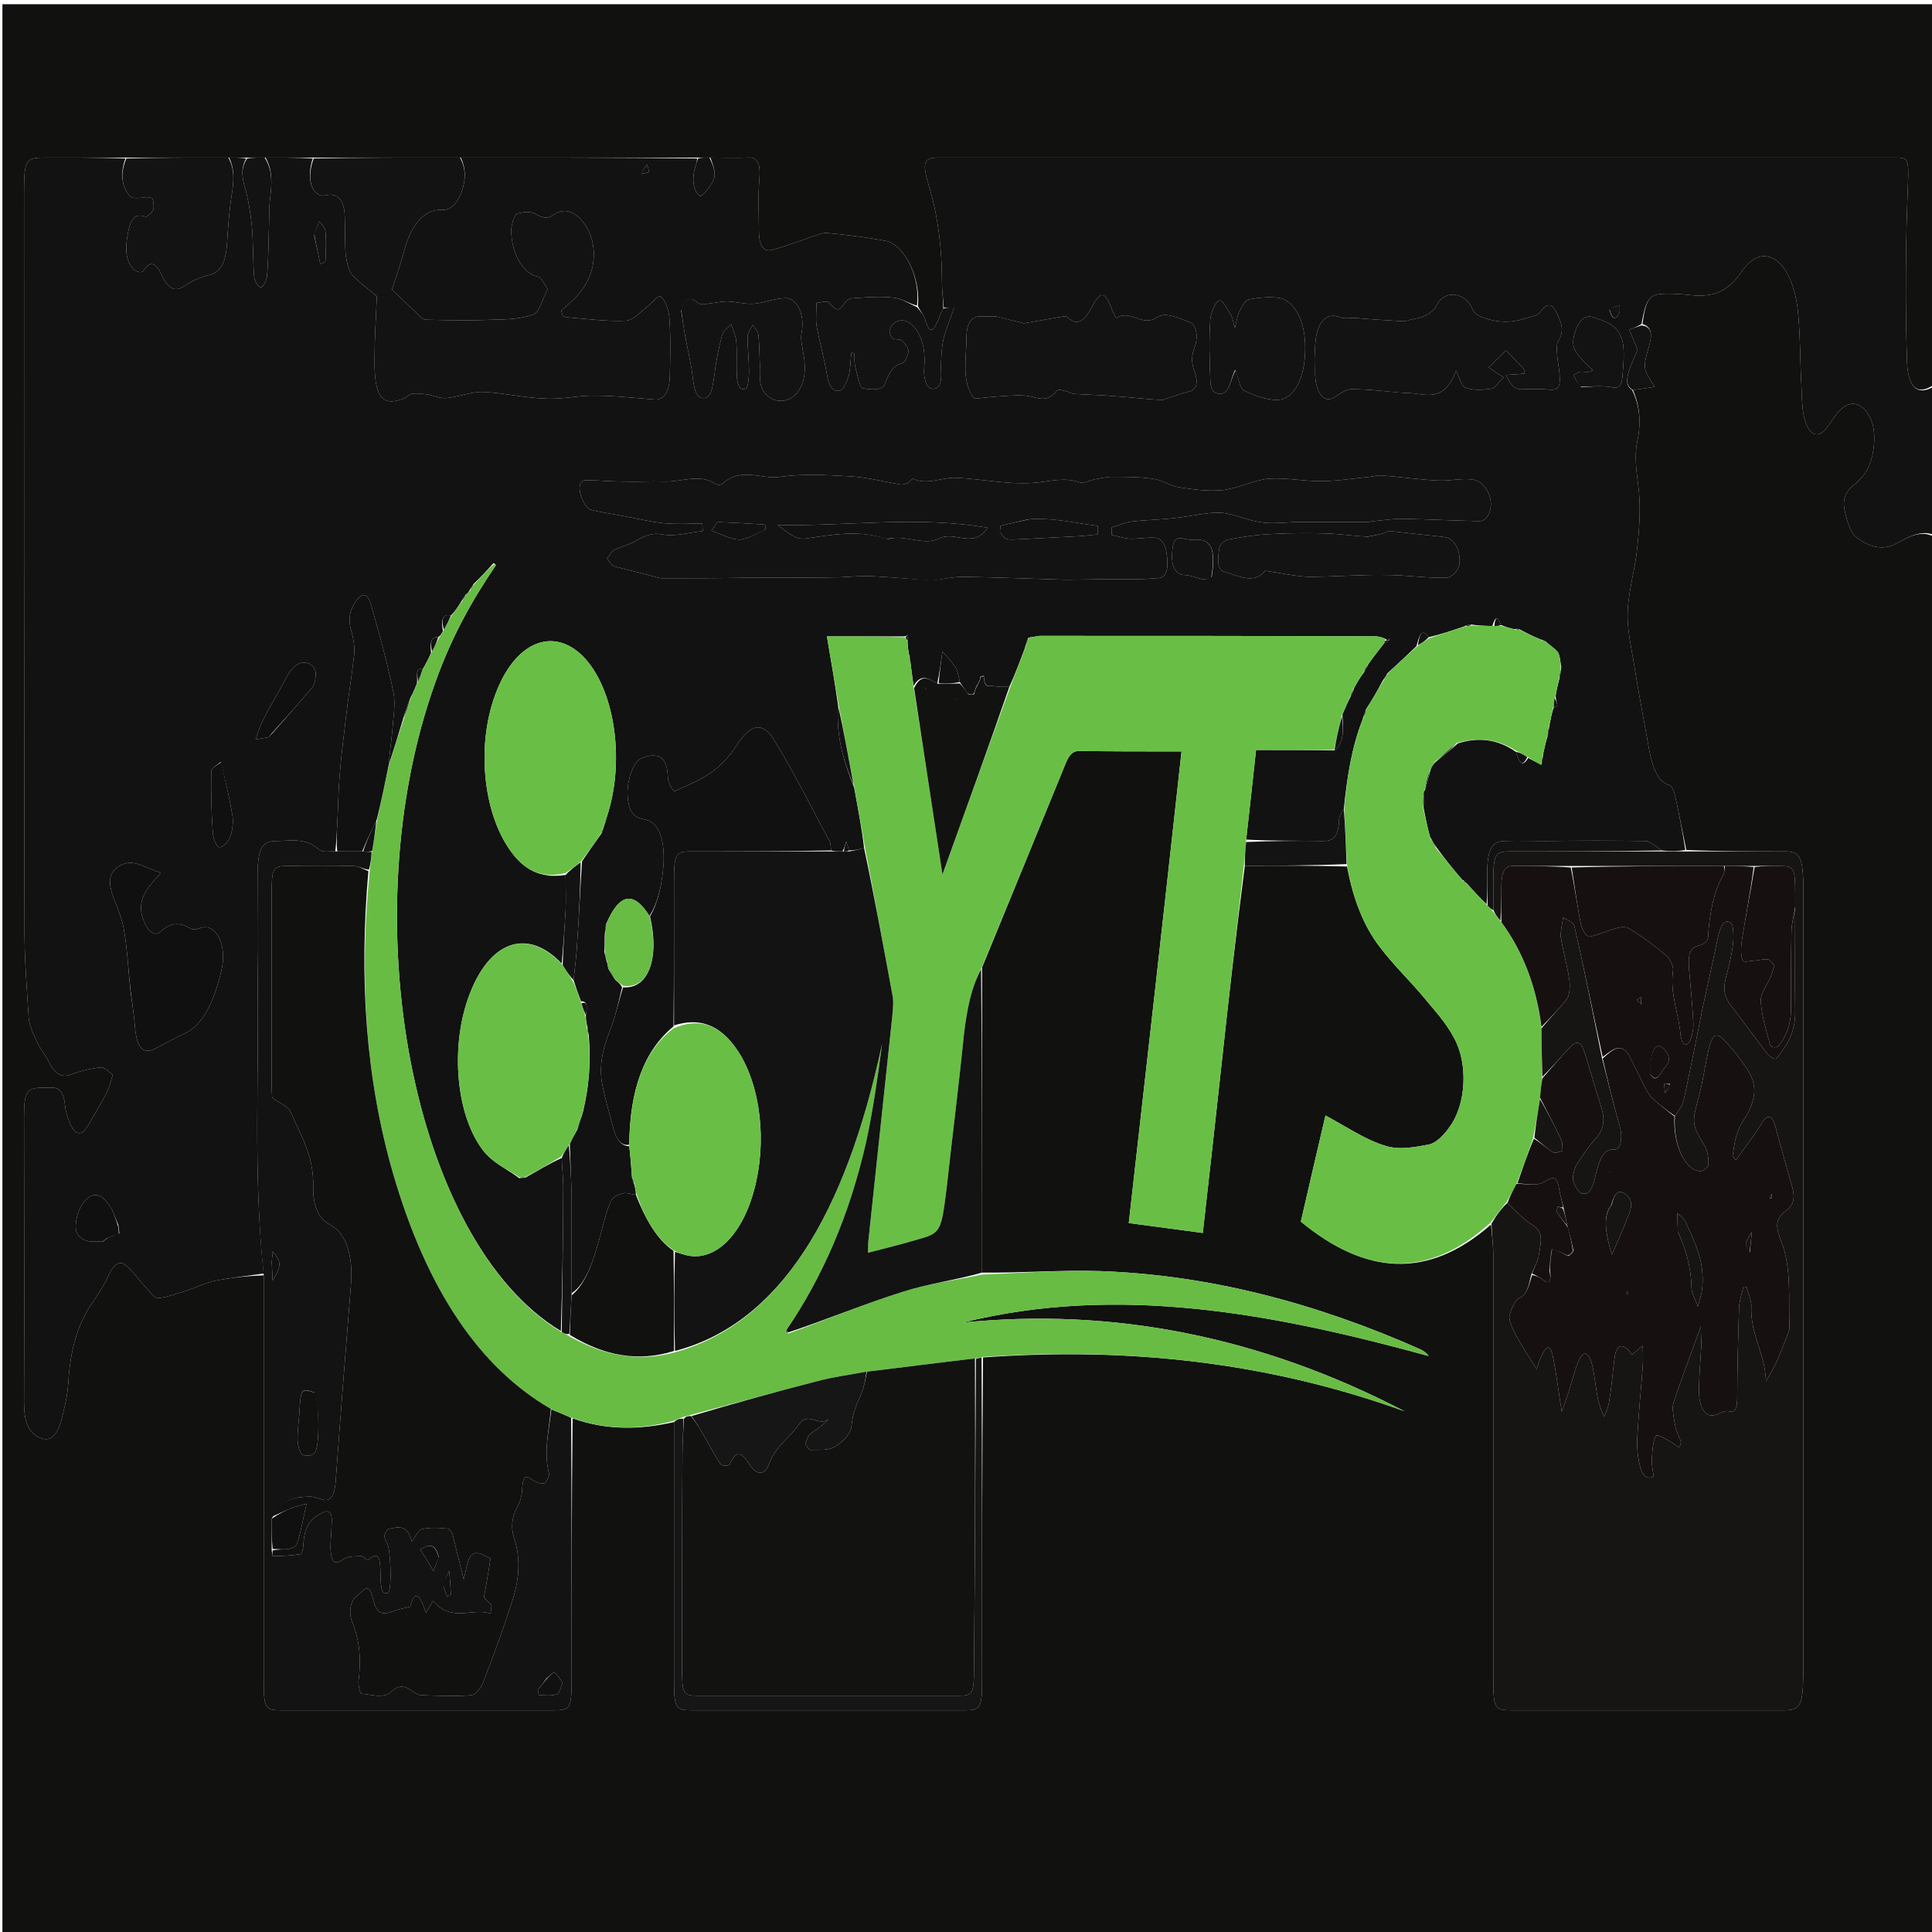 <?xml version="1.0" encoding="UTF-8"?>
<svg xmlns="http://www.w3.org/2000/svg" xmlns:xlink="http://www.w3.org/1999/xlink" width="16px" height="16px" viewBox="0 0 16 16" version="1.1">
<g id="surface1">
<path style=" stroke:none;fill-rule:nonzero;fill:rgb(6.667%,6.667%,6.275%);fill-opacity:1;" d="M 16.016 4.445 C 16.016 8.305 16.016 12.168 16.016 16.027 C 10.684 16.027 5.352 16.027 0.02 16.027 C 0.02 10.699 0.02 5.367 0.02 0.035 C 5.352 0.035 10.684 0.035 16.016 0.035 C 16.016 1.078 16.016 2.125 16.012 3.188 C 15.875 3.281 15.801 3.203 15.793 2.996 C 15.777 2.504 15.781 2.012 15.801 1.52 C 15.809 1.309 15.801 1.305 15.684 1.305 C 13.047 1.305 10.41 1.305 7.777 1.305 C 7.648 1.305 7.633 1.344 7.695 1.547 C 7.77 1.797 7.801 2.062 7.801 2.344 C 7.801 2.41 7.812 2.48 7.812 2.555 C 7.797 2.586 7.781 2.613 7.773 2.641 C 7.734 2.742 7.699 2.777 7.66 2.641 C 7.648 2.602 7.621 2.578 7.602 2.535 C 7.625 2.289 7.484 2.027 7.34 1.996 C 7.176 1.965 7.016 1.945 6.852 1.93 C 6.812 1.926 6.773 1.945 6.734 1.957 C 6.621 1.996 6.508 2.039 6.391 2.07 C 6.328 2.086 6.285 2.043 6.285 1.91 C 6.285 1.766 6.277 1.621 6.289 1.48 C 6.301 1.332 6.262 1.301 6.191 1.305 C 6.09 1.309 5.984 1.305 5.875 1.305 C 5.84 1.305 5.812 1.305 5.777 1.305 C 5.117 1.305 4.469 1.305 3.809 1.305 C 3.402 1.305 3 1.305 2.594 1.305 C 2.457 1.305 2.328 1.305 2.191 1.305 C 2.141 1.305 2.094 1.305 2.043 1.305 C 1.988 1.305 1.945 1.305 1.891 1.305 C 1.605 1.305 1.328 1.305 1.043 1.305 C 0.816 1.305 0.594 1.305 0.375 1.305 C 0.211 1.305 0.199 1.32 0.199 1.613 C 0.199 3.645 0.199 5.68 0.203 7.715 C 0.203 7.953 0.223 8.195 0.238 8.434 C 0.246 8.5 0.277 8.562 0.301 8.617 C 0.328 8.68 0.367 8.723 0.398 8.781 C 0.449 8.891 0.508 8.93 0.59 8.898 C 0.672 8.867 0.754 8.848 0.836 8.84 C 0.867 8.836 0.902 8.879 0.934 8.902 C 0.918 8.949 0.906 9.004 0.887 9.043 C 0.84 9.133 0.789 9.215 0.742 9.301 C 0.68 9.41 0.629 9.414 0.578 9.301 C 0.562 9.258 0.543 9.207 0.539 9.156 C 0.527 9.039 0.488 9.004 0.426 9.008 C 0.395 9.008 0.363 9.008 0.336 9.008 C 0.223 9.012 0.199 9.047 0.199 9.242 C 0.199 10.031 0.203 10.82 0.199 11.613 C 0.199 11.773 0.234 11.859 0.32 11.902 C 0.402 11.945 0.465 11.906 0.504 11.777 C 0.531 11.676 0.559 11.562 0.566 11.449 C 0.582 11.172 0.648 10.953 0.77 10.781 C 0.816 10.711 0.867 10.641 0.902 10.555 C 0.945 10.465 0.992 10.438 1.043 10.48 C 1.102 10.527 1.152 10.605 1.211 10.664 C 1.242 10.699 1.273 10.75 1.309 10.75 C 1.379 10.746 1.453 10.715 1.527 10.695 C 1.609 10.668 1.688 10.629 1.77 10.609 C 1.906 10.582 2.047 10.566 2.184 10.562 C 2.184 11.688 2.184 12.797 2.184 13.91 C 2.184 14.145 2.195 14.164 2.324 14.164 C 3.082 14.164 3.836 14.164 4.59 14.164 C 4.723 14.164 4.734 14.145 4.734 13.906 C 4.734 13.188 4.734 12.465 4.742 11.746 C 5.027 11.848 5.305 11.84 5.582 11.777 C 5.582 12.5 5.582 13.203 5.582 13.91 C 5.582 14.145 5.594 14.164 5.727 14.164 C 6.48 14.164 7.234 14.164 7.992 14.164 C 8.121 14.164 8.133 14.145 8.133 13.91 C 8.133 13.02 8.133 12.133 8.141 11.242 C 9.32 11.156 10.484 11.273 11.633 11.688 C 10.438 11.066 9.215 10.828 7.973 10.953 C 9.266 10.633 10.551 10.879 11.832 11.23 C 11.812 11.203 11.789 11.188 11.766 11.176 C 10.895 10.789 10.012 10.559 9.117 10.527 C 8.789 10.516 8.461 10.543 8.133 10.539 C 8.133 9.691 8.133 8.855 8.133 8.012 C 8.367 7.441 8.598 6.879 8.828 6.316 C 8.859 6.242 8.891 6.219 8.938 6.219 C 9.191 6.223 9.445 6.223 9.695 6.223 C 9.723 6.223 9.75 6.223 9.785 6.223 C 9.641 7.535 9.496 8.824 9.348 10.129 C 9.559 10.156 9.758 10.184 9.961 10.211 C 10.016 9.73 10.066 9.27 10.117 8.809 C 10.176 8.262 10.238 7.719 10.309 7.172 C 10.594 7.168 10.875 7.168 11.156 7.176 C 11.207 7.453 11.297 7.672 11.422 7.836 C 11.539 7.992 11.672 8.117 11.793 8.262 C 11.879 8.367 11.973 8.465 12.043 8.598 C 12.16 8.812 12.141 9.145 12.008 9.328 C 11.961 9.398 11.898 9.461 11.84 9.477 C 11.719 9.5 11.59 9.527 11.469 9.488 C 11.305 9.438 11.145 9.328 10.977 9.238 C 10.914 9.504 10.848 9.793 10.773 10.117 C 11.305 10.555 11.824 10.602 12.348 10.141 C 12.355 10.234 12.367 10.316 12.367 10.402 C 12.367 11.566 12.367 12.73 12.367 13.895 C 12.367 14.148 12.375 14.164 12.52 14.164 C 13.27 14.164 14.02 14.164 14.77 14.164 C 14.91 14.164 14.93 14.125 14.934 13.871 C 14.934 13.824 14.934 13.773 14.934 13.723 C 14.934 11.645 14.934 9.566 14.934 7.488 C 14.934 7.426 14.934 7.359 14.934 7.297 C 14.926 7.098 14.902 7.055 14.793 7.051 C 14.516 7.051 14.242 7.051 13.965 7.039 C 13.934 6.887 13.906 6.742 13.875 6.602 C 13.867 6.562 13.848 6.508 13.828 6.504 C 13.703 6.469 13.672 6.293 13.641 6.117 C 13.602 5.902 13.562 5.688 13.527 5.469 C 13.504 5.336 13.473 5.191 13.48 5.059 C 13.488 4.879 13.543 4.711 13.559 4.535 C 13.578 4.363 13.59 4.176 13.566 4.012 C 13.551 3.887 13.535 3.777 13.559 3.656 C 13.594 3.496 13.578 3.355 13.523 3.23 C 13.582 3.223 13.633 3.215 13.703 3.203 C 13.605 3.051 13.605 3.051 13.656 2.867 C 13.691 2.754 13.668 2.703 13.602 2.684 C 13.629 2.488 13.656 2.441 13.762 2.434 C 13.82 2.43 13.883 2.434 13.941 2.438 C 14.113 2.457 14.273 2.473 14.426 2.246 C 14.605 1.988 14.836 2.152 14.887 2.555 C 14.91 2.758 14.906 2.973 14.918 3.184 C 14.922 3.27 14.922 3.363 14.938 3.445 C 14.977 3.613 15.059 3.645 15.141 3.527 C 15.176 3.477 15.211 3.418 15.254 3.383 C 15.348 3.301 15.453 3.355 15.504 3.5 C 15.543 3.621 15.516 3.824 15.441 3.926 C 15.418 3.957 15.391 3.984 15.363 4.008 C 15.312 4.047 15.258 4.102 15.273 4.207 C 15.289 4.297 15.324 4.41 15.367 4.445 C 15.473 4.527 15.59 4.566 15.707 4.5 C 15.809 4.445 15.91 4.387 16.016 4.445 Z M 16.016 4.445 "/>
<path style=" stroke:none;fill-rule:nonzero;fill:rgb(6.667%,7.059%,6.667%);fill-opacity:1;" d="M 13.516 3.23 C 13.578 3.355 13.594 3.496 13.559 3.656 C 13.535 3.777 13.551 3.887 13.566 4.012 C 13.59 4.176 13.578 4.363 13.559 4.535 C 13.543 4.711 13.488 4.879 13.48 5.059 C 13.473 5.191 13.504 5.336 13.527 5.469 C 13.562 5.688 13.602 5.902 13.641 6.117 C 13.672 6.293 13.703 6.469 13.828 6.504 C 13.848 6.508 13.867 6.562 13.875 6.602 C 13.906 6.742 13.934 6.887 13.957 7.039 C 13.891 7.051 13.828 7.051 13.762 7.043 C 13.715 7.012 13.672 6.969 13.629 6.965 C 13.355 6.961 13.082 6.961 12.805 6.965 C 12.688 6.965 12.566 6.961 12.449 6.965 C 12.355 6.973 12.324 7.035 12.316 7.195 C 12.316 7.293 12.316 7.395 12.312 7.488 C 12.254 7.434 12.199 7.375 12.148 7.316 C 12.137 7.301 12.129 7.297 12.109 7.285 C 12.035 7.199 11.965 7.113 11.898 7.02 C 11.883 6.988 11.863 6.965 11.844 6.934 C 11.82 6.848 11.805 6.77 11.789 6.688 C 11.793 6.648 11.793 6.613 11.789 6.566 C 11.793 6.555 11.793 6.551 11.801 6.543 C 11.82 6.484 11.832 6.43 11.848 6.371 C 11.859 6.344 11.871 6.328 11.887 6.312 C 11.949 6.266 12.008 6.215 12.074 6.156 C 12.238 6.105 12.398 6.117 12.555 6.227 C 12.578 6.309 12.605 6.363 12.656 6.277 C 12.695 6.297 12.727 6.316 12.766 6.332 C 12.773 6.305 12.777 6.277 12.781 6.238 C 12.793 6.188 12.801 6.145 12.816 6.098 C 12.824 6.066 12.828 6.039 12.832 6.004 C 12.844 5.945 12.852 5.902 12.867 5.859 C 12.879 5.855 12.891 5.852 12.898 5.848 C 12.895 5.824 12.887 5.801 12.883 5.766 C 12.891 5.711 12.902 5.668 12.914 5.621 C 12.922 5.594 12.926 5.566 12.93 5.527 C 12.922 5.477 12.918 5.426 12.902 5.402 C 12.871 5.363 12.832 5.344 12.797 5.309 C 12.785 5.301 12.777 5.301 12.762 5.297 C 12.695 5.27 12.641 5.242 12.582 5.211 C 12.57 5.207 12.559 5.207 12.543 5.211 C 12.504 5.203 12.469 5.191 12.43 5.176 C 12.402 5.098 12.383 5.105 12.359 5.184 C 12.297 5.184 12.238 5.18 12.184 5.172 C 12.164 5.172 12.148 5.176 12.125 5.188 C 12.023 5.223 11.93 5.254 11.832 5.277 C 11.77 5.191 11.754 5.27 11.73 5.352 C 11.648 5.43 11.57 5.504 11.488 5.578 C 11.477 5.598 11.465 5.613 11.449 5.641 C 11.406 5.723 11.363 5.797 11.312 5.875 C 11.301 5.898 11.293 5.922 11.285 5.957 C 11.195 6.184 11.156 6.434 11.129 6.699 C 11.109 6.73 11.09 6.758 11.09 6.781 C 11.086 6.949 11.027 6.965 10.953 6.965 C 10.742 6.961 10.531 6.965 10.32 6.953 C 10.348 6.703 10.375 6.469 10.402 6.211 C 10.621 6.211 10.832 6.211 11.051 6.215 C 11.133 6.156 11.125 6.039 11.117 5.918 C 11.141 5.863 11.16 5.816 11.184 5.77 C 11.199 5.75 11.207 5.727 11.215 5.695 C 11.242 5.648 11.266 5.605 11.297 5.566 C 11.309 5.547 11.32 5.527 11.332 5.5 C 11.379 5.434 11.422 5.379 11.465 5.324 C 11.48 5.32 11.492 5.312 11.504 5.301 C 11.508 5.293 11.508 5.289 11.508 5.281 C 11.508 5.289 11.504 5.297 11.496 5.301 C 11.488 5.301 11.484 5.301 11.477 5.293 C 11.445 5.277 11.418 5.27 11.391 5.27 C 10.465 5.266 9.535 5.266 8.609 5.266 C 8.578 5.27 8.547 5.277 8.516 5.281 C 8.504 5.309 8.496 5.332 8.488 5.367 C 8.445 5.48 8.406 5.586 8.359 5.688 C 8.328 5.688 8.305 5.688 8.281 5.688 C 8.27 5.688 8.258 5.688 8.246 5.688 C 8.207 5.66 8.152 5.727 8.148 5.594 C 8.141 5.594 8.129 5.598 8.117 5.605 C 8.117 5.613 8.117 5.629 8.113 5.633 C 8.102 5.656 8.09 5.672 8.082 5.695 C 8.074 5.719 8.07 5.734 8.059 5.75 C 8.043 5.75 8.027 5.75 8.012 5.742 C 7.992 5.707 7.969 5.684 7.949 5.648 C 7.938 5.602 7.93 5.551 7.914 5.527 C 7.879 5.477 7.84 5.438 7.805 5.395 C 7.793 5.484 7.781 5.57 7.762 5.66 C 7.691 5.621 7.629 5.574 7.566 5.68 C 7.555 5.605 7.547 5.543 7.539 5.477 C 7.539 5.457 7.535 5.441 7.527 5.414 C 7.52 5.375 7.516 5.34 7.516 5.301 C 7.516 5.285 7.52 5.27 7.52 5.258 C 7.512 5.262 7.508 5.266 7.492 5.27 C 7.277 5.27 7.066 5.27 6.848 5.27 C 6.883 5.473 6.914 5.656 6.941 5.844 C 6.922 6.109 6.992 6.316 7.074 6.523 C 7.105 6.695 7.137 6.859 7.156 7.023 C 7.113 7.035 7.074 7.043 7.031 7.043 C 7.023 7.012 7.016 6.992 7.008 6.969 C 7 6.996 6.992 7.023 6.977 7.051 C 6.941 7.051 6.91 7.051 6.883 7.043 C 6.879 7.008 6.879 6.977 6.867 6.961 C 6.719 6.684 6.574 6.395 6.414 6.133 C 6.316 5.969 6.215 6 6.109 6.16 C 6.086 6.195 6.062 6.23 6.035 6.262 C 5.902 6.426 5.742 6.48 5.59 6.551 C 5.574 6.559 5.531 6.48 5.531 6.438 C 5.527 6.309 5.484 6.262 5.422 6.258 C 5.387 6.254 5.344 6.266 5.309 6.281 C 5.242 6.312 5.184 6.48 5.199 6.609 C 5.211 6.742 5.266 6.773 5.332 6.785 C 5.449 6.801 5.504 6.934 5.496 7.145 C 5.484 7.316 5.453 7.469 5.379 7.586 C 5.246 7.375 5.129 7.398 5.02 7.652 C 5.012 7.684 5.012 7.711 5.008 7.75 C 5.008 7.801 5.008 7.836 5.004 7.883 C 5.012 7.914 5.016 7.941 5.027 7.969 C 5.031 7.988 5.035 8 5.039 8.023 C 5.055 8.059 5.074 8.086 5.098 8.117 C 5.117 8.133 5.137 8.148 5.152 8.176 C 5.125 8.289 5.102 8.395 5.07 8.484 C 5.012 8.633 4.957 8.781 4.984 8.961 C 5.008 9.094 5.047 9.215 5.078 9.34 C 5.105 9.441 5.148 9.492 5.211 9.492 C 5.223 9.586 5.227 9.668 5.234 9.754 C 5.238 9.773 5.246 9.789 5.254 9.816 C 5.262 9.848 5.266 9.871 5.266 9.895 C 5.223 9.891 5.191 9.875 5.16 9.883 C 5.125 9.891 5.078 9.906 5.059 9.949 C 5.02 10.035 4.996 10.141 4.969 10.242 C 4.914 10.441 4.855 10.629 4.734 10.711 C 4.734 10.43 4.734 10.16 4.734 9.891 C 4.73 9.754 4.723 9.617 4.719 9.473 C 4.738 9.43 4.758 9.395 4.781 9.355 C 4.801 9.305 4.812 9.262 4.828 9.207 C 4.879 8.996 4.895 8.789 4.875 8.566 C 4.871 8.543 4.867 8.523 4.863 8.5 C 4.855 8.465 4.852 8.441 4.852 8.406 C 4.863 8.34 4.867 8.289 4.812 8.293 C 4.789 8.234 4.77 8.18 4.75 8.117 C 4.762 8 4.777 7.895 4.781 7.789 C 4.797 7.574 4.805 7.355 4.82 7.133 C 4.875 7.051 4.93 6.973 4.984 6.898 C 4.988 6.891 4.992 6.879 4.996 6.859 C 5.008 6.824 5.016 6.801 5.023 6.773 C 5.176 6.32 5.098 5.742 4.852 5.461 C 4.605 5.184 4.281 5.297 4.113 5.723 C 3.941 6.152 3.996 6.734 4.234 7.055 C 4.367 7.238 4.52 7.27 4.684 7.246 C 4.684 7.352 4.688 7.445 4.684 7.539 C 4.676 7.688 4.664 7.836 4.652 7.98 C 4.375 7.688 4.066 7.785 3.895 8.219 C 3.73 8.629 3.766 9.207 3.992 9.516 C 4.078 9.633 4.195 9.676 4.301 9.758 C 4.32 9.758 4.336 9.754 4.355 9.75 C 4.461 9.691 4.555 9.633 4.652 9.59 C 4.656 9.695 4.668 9.785 4.664 9.879 C 4.664 10.262 4.656 10.645 4.645 11.023 C 3.418 10.285 2.902 7.609 3.605 5.652 C 3.738 5.277 3.91 4.969 4.105 4.684 C 4.105 4.672 4.098 4.668 4.086 4.664 C 4.031 4.727 3.98 4.781 3.922 4.836 C 3.906 4.855 3.898 4.871 3.883 4.898 C 3.875 4.91 3.867 4.918 3.855 4.926 C 3.84 4.945 3.832 4.961 3.816 4.988 C 3.789 5.031 3.766 5.066 3.734 5.098 C 3.676 5.082 3.648 5.113 3.668 5.227 C 3.656 5.25 3.645 5.266 3.629 5.277 C 3.574 5.27 3.559 5.312 3.57 5.406 C 3.547 5.461 3.523 5.504 3.5 5.543 C 3.434 5.523 3.461 5.605 3.453 5.66 C 3.434 5.707 3.418 5.746 3.398 5.781 C 3.375 5.836 3.355 5.895 3.336 5.961 C 3.297 6.094 3.258 6.219 3.219 6.336 C 3.227 6.23 3.242 6.133 3.25 6.039 C 3.258 5.938 3.277 5.82 3.258 5.734 C 3.207 5.484 3.141 5.25 3.074 5.012 C 3.051 4.93 3.012 4.902 2.965 4.957 C 2.895 5.043 2.879 5.125 2.91 5.227 C 2.926 5.281 2.938 5.355 2.934 5.414 C 2.914 5.598 2.883 5.777 2.863 5.957 C 2.844 6.117 2.824 6.273 2.812 6.434 C 2.801 6.562 2.801 6.691 2.793 6.82 C 2.789 6.898 2.785 6.977 2.777 7.051 C 2.723 7.047 2.676 7.066 2.637 7.031 C 2.523 6.934 2.402 6.965 2.285 6.965 C 2.172 6.965 2.137 7.027 2.133 7.23 C 2.133 7.5 2.129 7.773 2.133 8.043 C 2.148 8.879 2.094 9.719 2.184 10.547 C 2.047 10.566 1.906 10.582 1.77 10.609 C 1.688 10.629 1.609 10.668 1.527 10.695 C 1.453 10.715 1.379 10.746 1.309 10.75 C 1.273 10.75 1.242 10.699 1.211 10.664 C 1.152 10.605 1.102 10.527 1.043 10.48 C 0.992 10.438 0.945 10.465 0.902 10.555 C 0.867 10.641 0.816 10.711 0.77 10.781 C 0.648 10.953 0.582 11.172 0.566 11.449 C 0.559 11.562 0.531 11.676 0.504 11.777 C 0.465 11.906 0.402 11.945 0.32 11.902 C 0.234 11.859 0.199 11.773 0.199 11.613 C 0.203 10.82 0.199 10.031 0.199 9.242 C 0.199 9.047 0.223 9.012 0.336 9.008 C 0.363 9.008 0.395 9.008 0.426 9.008 C 0.488 9.004 0.527 9.039 0.539 9.156 C 0.543 9.207 0.562 9.258 0.578 9.301 C 0.629 9.414 0.68 9.41 0.742 9.301 C 0.789 9.215 0.84 9.133 0.887 9.043 C 0.906 9.004 0.918 8.949 0.934 8.902 C 0.902 8.879 0.867 8.836 0.836 8.84 C 0.754 8.848 0.672 8.867 0.59 8.898 C 0.508 8.93 0.449 8.891 0.398 8.781 C 0.367 8.723 0.328 8.68 0.301 8.617 C 0.277 8.562 0.246 8.5 0.238 8.434 C 0.223 8.195 0.203 7.953 0.203 7.715 C 0.199 5.68 0.199 3.645 0.199 1.613 C 0.199 1.32 0.211 1.305 0.375 1.305 C 0.594 1.305 0.816 1.305 1.039 1.312 C 0.992 1.434 1.012 1.547 1.066 1.613 C 1.098 1.656 1.156 1.633 1.203 1.637 C 1.223 1.641 1.246 1.629 1.262 1.645 C 1.27 1.656 1.277 1.715 1.27 1.734 C 1.258 1.762 1.234 1.777 1.215 1.793 C 1.207 1.797 1.191 1.789 1.184 1.789 C 1.117 1.77 1.078 1.82 1.059 1.934 C 1.035 2.055 1.039 2.16 1.105 2.23 C 1.129 2.25 1.172 2.266 1.188 2.242 C 1.258 2.133 1.305 2.203 1.348 2.297 C 1.402 2.402 1.461 2.418 1.535 2.363 C 1.594 2.324 1.656 2.297 1.719 2.281 C 1.832 2.258 1.875 2.176 1.883 1.969 C 1.891 1.844 1.902 1.715 1.922 1.594 C 1.938 1.488 1.941 1.395 1.898 1.305 C 1.945 1.305 1.988 1.305 2.039 1.312 C 2 1.379 2 1.445 2.023 1.535 C 2.055 1.641 2.074 1.758 2.086 1.875 C 2.098 2.016 2.094 2.156 2.105 2.297 C 2.109 2.328 2.141 2.383 2.16 2.379 C 2.18 2.379 2.207 2.324 2.211 2.289 C 2.223 2.16 2.223 2.027 2.227 1.895 C 2.23 1.809 2.227 1.715 2.238 1.633 C 2.254 1.508 2.254 1.398 2.199 1.305 C 2.328 1.305 2.457 1.305 2.59 1.312 C 2.539 1.469 2.574 1.605 2.668 1.621 C 2.695 1.621 2.719 1.609 2.746 1.613 C 2.805 1.621 2.852 1.668 2.855 1.789 C 2.859 1.895 2.855 2.008 2.863 2.113 C 2.871 2.172 2.891 2.246 2.914 2.273 C 2.988 2.352 3.066 2.406 3.121 2.453 C 3.113 2.637 3.102 2.805 3.102 2.973 C 3.098 3.281 3.16 3.367 3.332 3.305 C 3.359 3.297 3.387 3.266 3.41 3.262 C 3.453 3.254 3.492 3.262 3.535 3.266 C 3.586 3.273 3.641 3.301 3.695 3.297 C 3.797 3.289 3.902 3.242 4.004 3.246 C 4.176 3.254 4.348 3.297 4.523 3.301 C 4.656 3.309 4.793 3.273 4.93 3.277 C 5.094 3.277 5.262 3.297 5.426 3.309 C 5.5 3.312 5.543 3.246 5.547 3.117 C 5.551 2.953 5.555 2.789 5.543 2.629 C 5.539 2.566 5.504 2.48 5.473 2.457 C 5.449 2.441 5.406 2.504 5.371 2.531 C 5.309 2.578 5.246 2.652 5.184 2.656 C 5.027 2.664 4.867 2.641 4.711 2.629 C 4.691 2.629 4.676 2.621 4.66 2.617 C 4.656 2.605 4.652 2.59 4.648 2.574 C 4.699 2.523 4.754 2.484 4.801 2.426 C 4.84 2.375 4.883 2.309 4.902 2.23 C 4.938 2.09 4.91 1.953 4.844 1.859 C 4.77 1.754 4.68 1.715 4.586 1.777 C 4.535 1.816 4.496 1.805 4.445 1.777 C 4.395 1.746 4.336 1.754 4.281 1.77 C 4.262 1.777 4.234 1.859 4.234 1.906 C 4.234 2.109 4.34 2.273 4.461 2.293 C 4.484 2.301 4.512 2.359 4.535 2.395 C 4.496 2.469 4.465 2.586 4.422 2.602 C 4.309 2.645 4.191 2.645 4.074 2.648 C 3.895 2.656 3.711 2.652 3.531 2.648 C 3.52 2.648 3.504 2.645 3.492 2.633 C 3.414 2.559 3.332 2.48 3.246 2.398 C 3.273 2.312 3.312 2.207 3.344 2.09 C 3.402 1.859 3.516 1.73 3.66 1.738 C 3.73 1.742 3.785 1.691 3.824 1.586 C 3.859 1.488 3.859 1.395 3.816 1.305 C 4.469 1.305 5.117 1.305 5.773 1.312 C 5.773 1.336 5.766 1.352 5.762 1.371 C 5.727 1.473 5.738 1.574 5.793 1.621 C 5.812 1.637 5.867 1.562 5.898 1.512 C 5.941 1.441 5.906 1.371 5.883 1.305 C 5.984 1.305 6.09 1.309 6.191 1.305 C 6.262 1.301 6.301 1.332 6.289 1.48 C 6.277 1.621 6.285 1.766 6.285 1.91 C 6.285 2.043 6.328 2.086 6.391 2.07 C 6.508 2.039 6.621 1.996 6.734 1.957 C 6.773 1.945 6.812 1.926 6.852 1.93 C 7.016 1.945 7.176 1.965 7.34 1.996 C 7.484 2.027 7.625 2.289 7.594 2.531 C 7.523 2.512 7.461 2.469 7.398 2.465 C 7.289 2.453 7.184 2.461 7.074 2.469 C 7.047 2.469 7.016 2.477 6.996 2.508 C 6.953 2.578 6.926 2.578 6.875 2.516 C 6.852 2.48 6.801 2.508 6.762 2.508 C 6.762 2.57 6.754 2.637 6.762 2.695 C 6.789 2.84 6.828 2.977 6.852 3.121 C 6.871 3.227 6.918 3.246 6.961 3.234 C 6.988 3.223 7.016 3.156 7.031 3.105 C 7.043 3.051 7.043 2.984 7.051 2.922 C 7.059 2.922 7.066 2.926 7.074 2.926 C 7.078 2.969 7.074 3.016 7.086 3.051 C 7.102 3.109 7.121 3.211 7.145 3.215 C 7.207 3.227 7.305 3.238 7.328 3.18 C 7.367 3.074 7.406 3.02 7.473 3.008 C 7.492 3.004 7.52 2.945 7.523 2.91 C 7.523 2.879 7.492 2.84 7.469 2.82 C 7.449 2.805 7.422 2.816 7.398 2.805 C 7.383 2.797 7.367 2.766 7.367 2.746 C 7.367 2.727 7.383 2.695 7.395 2.684 C 7.504 2.586 7.652 2.738 7.656 2.961 C 7.66 3 7.652 3.039 7.652 3.078 C 7.656 3.172 7.684 3.23 7.738 3.219 C 7.797 3.211 7.797 3.133 7.793 3.055 C 7.793 2.973 7.797 2.891 7.812 2.816 C 7.832 2.73 7.867 2.652 7.902 2.547 C 7.863 2.547 7.84 2.547 7.816 2.547 C 7.812 2.48 7.801 2.41 7.801 2.344 C 7.801 2.062 7.77 1.797 7.695 1.547 C 7.633 1.344 7.648 1.305 7.777 1.305 C 10.41 1.305 13.047 1.305 15.684 1.305 C 15.801 1.305 15.809 1.309 15.801 1.52 C 15.781 2.012 15.777 2.504 15.793 2.996 C 15.801 3.203 15.875 3.281 16.012 3.203 C 16.016 3.605 16.016 4.012 16.016 4.43 C 15.91 4.387 15.809 4.445 15.707 4.5 C 15.59 4.566 15.473 4.527 15.367 4.445 C 15.324 4.41 15.289 4.297 15.273 4.207 C 15.258 4.102 15.312 4.047 15.363 4.008 C 15.391 3.984 15.418 3.957 15.441 3.926 C 15.516 3.824 15.543 3.621 15.504 3.5 C 15.453 3.355 15.348 3.301 15.254 3.383 C 15.211 3.418 15.176 3.477 15.141 3.527 C 15.059 3.645 14.977 3.613 14.938 3.445 C 14.922 3.363 14.922 3.27 14.918 3.184 C 14.906 2.973 14.91 2.758 14.887 2.555 C 14.836 2.152 14.605 1.988 14.426 2.246 C 14.273 2.473 14.113 2.457 13.941 2.438 C 13.883 2.434 13.82 2.43 13.762 2.434 C 13.656 2.441 13.629 2.488 13.594 2.684 C 13.555 2.707 13.523 2.719 13.492 2.73 C 13.512 2.777 13.531 2.824 13.562 2.895 C 13.547 2.93 13.52 2.992 13.496 3.055 C 13.473 3.125 13.457 3.191 13.516 3.23 M 0.895 10.25 C 0.926 10.238 0.953 10.23 0.988 10.215 C 0.988 10.199 0.984 10.18 0.98 10.145 C 0.961 10.102 0.945 10.055 0.926 10.016 C 0.84 9.863 0.746 9.855 0.664 10.004 C 0.641 10.047 0.621 10.129 0.629 10.184 C 0.633 10.223 0.68 10.266 0.711 10.273 C 0.754 10.289 0.805 10.281 0.855 10.281 C 0.867 10.273 0.875 10.262 0.895 10.25 M 7.727 4.805 C 7.809 4.797 7.891 4.777 7.973 4.777 C 8.254 4.781 8.531 4.793 8.812 4.801 C 8.941 4.801 9.07 4.797 9.199 4.797 C 9.324 4.797 9.445 4.801 9.566 4.789 C 9.613 4.789 9.672 4.785 9.668 4.652 C 9.664 4.531 9.629 4.453 9.562 4.453 C 9.492 4.449 9.422 4.465 9.352 4.461 C 9.305 4.457 9.258 4.441 9.207 4.43 C 9.207 4.406 9.207 4.387 9.207 4.367 C 9.262 4.352 9.312 4.328 9.367 4.32 C 9.492 4.305 9.613 4.305 9.738 4.289 C 9.863 4.277 9.988 4.242 10.109 4.246 C 10.219 4.254 10.324 4.309 10.434 4.324 C 10.527 4.34 10.621 4.328 10.715 4.324 C 10.918 4.324 11.121 4.324 11.324 4.324 C 11.34 4.324 11.359 4.316 11.375 4.316 C 11.461 4.309 11.551 4.293 11.637 4.297 C 11.84 4.301 12.047 4.312 12.25 4.316 C 12.328 4.32 12.375 4.191 12.328 4.086 C 12.301 4.023 12.246 3.977 12.203 3.973 C 12.109 3.957 12.012 3.984 11.914 3.98 C 11.758 3.973 11.602 3.949 11.441 3.938 C 11.41 3.934 11.379 3.945 11.344 3.949 C 11.215 3.961 11.082 3.984 10.949 3.984 C 10.801 3.988 10.652 3.953 10.504 3.965 C 10.379 3.977 10.254 4.043 10.129 4.059 C 10.008 4.07 9.883 4.055 9.762 4.035 C 9.688 4.023 9.621 3.973 9.547 3.965 C 9.438 3.949 9.324 3.949 9.211 3.949 C 9.164 3.949 9.117 3.961 9.07 3.969 C 9.027 3.977 8.977 4.008 8.934 3.992 C 8.816 3.953 8.707 3.984 8.59 3.996 C 8.363 4.02 8.137 3.965 7.91 3.957 C 7.797 3.953 7.68 4.02 7.562 3.965 C 7.551 3.961 7.535 3.992 7.52 4 C 7.496 4.008 7.473 4.016 7.453 4.012 C 7.316 3.988 7.18 3.953 7.043 3.945 C 6.848 3.934 6.652 3.922 6.461 3.949 C 6.301 3.973 6.137 3.863 5.98 4.008 C 5.965 4.02 5.941 4.016 5.922 4.004 C 5.785 3.922 5.645 3.992 5.504 3.988 C 5.387 3.984 5.273 3.992 5.156 3.988 C 5.055 3.988 4.957 3.977 4.859 3.977 C 4.805 3.973 4.785 4.027 4.812 4.109 C 4.828 4.156 4.859 4.211 4.887 4.219 C 4.977 4.246 5.066 4.254 5.16 4.273 C 5.27 4.293 5.379 4.32 5.488 4.332 C 5.598 4.344 5.707 4.336 5.816 4.336 C 5.816 4.355 5.82 4.379 5.82 4.398 C 5.707 4.41 5.594 4.445 5.484 4.426 C 5.41 4.41 5.344 4.434 5.277 4.473 C 5.215 4.512 5.148 4.523 5.086 4.555 C 5.066 4.566 5.047 4.602 5.027 4.625 C 5.047 4.648 5.066 4.684 5.09 4.691 C 5.191 4.719 5.297 4.742 5.398 4.77 C 5.43 4.777 5.457 4.789 5.488 4.789 C 5.719 4.789 5.945 4.789 6.176 4.785 C 6.434 4.785 6.695 4.785 6.953 4.781 C 7.051 4.777 7.148 4.766 7.242 4.773 C 7.398 4.781 7.555 4.797 7.727 4.805 M 8.25 2.621 C 8.207 2.621 8.164 2.621 8.125 2.621 C 8.055 2.613 8.004 2.668 8.004 2.793 C 8.004 2.961 7.961 3.152 8.059 3.289 C 8.066 3.297 8.074 3.301 8.082 3.301 C 8.156 3.293 8.227 3.285 8.297 3.281 C 8.379 3.277 8.465 3.266 8.543 3.285 C 8.617 3.305 8.684 3.324 8.75 3.238 C 8.766 3.219 8.797 3.234 8.82 3.238 C 8.844 3.242 8.867 3.258 8.891 3.262 C 9.004 3.27 9.113 3.27 9.227 3.281 C 9.355 3.289 9.48 3.305 9.609 3.312 C 9.625 3.316 9.641 3.309 9.66 3.301 C 9.723 3.281 9.785 3.258 9.848 3.242 C 9.914 3.23 9.922 3.16 9.895 3.082 C 9.863 3 9.867 2.945 9.895 2.871 C 9.926 2.781 9.906 2.688 9.852 2.668 C 9.762 2.637 9.656 2.578 9.578 2.629 C 9.461 2.711 9.359 2.559 9.25 2.633 C 9.242 2.637 9.219 2.59 9.207 2.559 C 9.156 2.414 9.113 2.406 9.047 2.535 C 8.992 2.637 8.934 2.711 8.848 2.633 C 8.832 2.613 8.805 2.621 8.781 2.625 C 8.684 2.641 8.586 2.66 8.488 2.676 C 8.48 2.68 8.469 2.676 8.457 2.672 C 8.391 2.656 8.328 2.641 8.25 2.621 M 11.629 3.254 C 11.781 3.246 11.949 3.363 12.059 3.07 C 12.082 3.117 12.105 3.203 12.137 3.211 C 12.203 3.234 12.277 3.23 12.352 3.219 C 12.379 3.215 12.406 3.172 12.453 3.125 C 12.395 3.09 12.367 3.066 12.328 3.043 C 12.387 2.988 12.43 2.945 12.473 2.902 C 12.523 2.953 12.574 3.008 12.629 3.066 C 12.625 3.074 12.625 3.082 12.625 3.094 C 12.582 3.098 12.535 3.102 12.473 3.105 C 12.523 3.23 12.578 3.227 12.633 3.223 C 12.699 3.223 12.762 3.219 12.828 3.227 C 12.914 3.234 12.93 3.199 12.91 3.051 C 12.898 2.977 12.883 2.863 12.902 2.832 C 12.969 2.723 12.918 2.652 12.887 2.582 C 12.844 2.496 12.801 2.523 12.754 2.586 C 12.73 2.617 12.691 2.617 12.656 2.629 C 12.531 2.676 12.406 2.676 12.281 2.629 C 12.25 2.617 12.211 2.602 12.195 2.562 C 12.137 2.418 11.965 2.395 11.898 2.527 C 11.875 2.574 11.836 2.594 11.805 2.613 C 11.766 2.633 11.727 2.637 11.691 2.645 C 11.664 2.652 11.637 2.664 11.609 2.66 C 11.48 2.652 11.352 2.645 11.223 2.633 C 11.184 2.633 11.141 2.641 11.102 2.629 C 10.969 2.574 10.883 2.691 10.891 2.934 C 10.895 2.98 10.891 3.023 10.891 3.066 C 10.887 3.258 10.969 3.355 11.066 3.281 C 11.105 3.254 11.152 3.223 11.191 3.223 C 11.336 3.223 11.477 3.242 11.629 3.254 M 1.082 8.219 C 1.094 8.309 1.109 8.398 1.117 8.492 C 1.129 8.668 1.18 8.734 1.277 8.688 C 1.359 8.648 1.441 8.598 1.523 8.562 C 1.684 8.492 1.773 8.289 1.832 8.043 C 1.883 7.844 1.801 7.66 1.68 7.68 C 1.645 7.688 1.609 7.707 1.582 7.691 C 1.496 7.641 1.422 7.633 1.336 7.711 C 1.277 7.77 1.215 7.703 1.18 7.598 C 1.148 7.492 1.184 7.41 1.234 7.344 C 1.258 7.312 1.285 7.281 1.332 7.227 C 1.203 7.191 1.102 7.102 0.988 7.172 C 0.902 7.227 0.891 7.301 0.941 7.438 C 0.973 7.52 1.012 7.609 1.027 7.703 C 1.055 7.863 1.062 8.031 1.082 8.219 M 11.316 4.445 C 11.207 4.438 11.098 4.422 10.988 4.418 C 10.84 4.414 10.695 4.414 10.547 4.422 C 10.422 4.426 10.293 4.445 10.168 4.469 C 10.145 4.473 10.102 4.508 10.098 4.539 C 10.086 4.613 10.074 4.719 10.137 4.734 C 10.262 4.773 10.387 4.84 10.477 4.727 C 10.613 4.746 10.727 4.773 10.836 4.777 C 11.051 4.777 11.266 4.758 11.48 4.762 C 11.648 4.762 11.812 4.789 11.98 4.785 C 12.016 4.785 12.078 4.727 12.086 4.676 C 12.098 4.574 12.059 4.488 11.996 4.457 C 11.98 4.449 11.961 4.449 11.941 4.445 C 11.797 4.43 11.652 4.414 11.512 4.398 C 11.492 4.398 11.473 4.41 11.453 4.418 C 11.414 4.426 11.371 4.438 11.316 4.445 M 5.641 2.574 C 5.652 2.641 5.66 2.703 5.672 2.77 C 5.691 2.879 5.719 2.988 5.734 3.102 C 5.746 3.199 5.758 3.297 5.824 3.297 C 5.895 3.301 5.902 3.195 5.918 3.094 C 5.93 2.984 5.953 2.879 5.98 2.777 C 5.992 2.734 6.031 2.715 6.055 2.684 C 6.07 2.734 6.094 2.781 6.098 2.832 C 6.105 2.922 6.098 3.02 6.102 3.113 C 6.105 3.199 6.137 3.242 6.18 3.215 C 6.195 3.203 6.203 3.125 6.203 3.078 C 6.203 2.98 6.191 2.887 6.191 2.789 C 6.191 2.754 6.219 2.723 6.234 2.691 C 6.25 2.719 6.277 2.742 6.281 2.773 C 6.289 2.852 6.289 2.938 6.293 3.02 C 6.293 3.074 6.289 3.141 6.301 3.188 C 6.336 3.316 6.48 3.359 6.574 3.281 C 6.656 3.211 6.684 3.086 6.652 2.922 C 6.645 2.871 6.629 2.809 6.637 2.766 C 6.672 2.586 6.59 2.469 6.508 2.469 C 6.418 2.469 6.332 2.508 6.242 2.516 C 6.172 2.52 6.098 2.5 6.023 2.496 C 5.977 2.496 5.93 2.508 5.883 2.512 C 5.848 2.516 5.809 2.531 5.781 2.508 C 5.727 2.465 5.68 2.449 5.641 2.574 M 10.234 3.066 C 10.254 3.125 10.27 3.219 10.301 3.234 C 10.391 3.277 10.484 3.312 10.578 3.312 C 10.719 3.309 10.809 3.129 10.809 2.883 C 10.812 2.656 10.715 2.477 10.578 2.465 C 10.5 2.457 10.418 2.465 10.34 2.48 C 10.312 2.488 10.285 2.539 10.262 2.582 C 10.25 2.609 10.242 2.656 10.227 2.715 C 10.211 2.664 10.207 2.629 10.195 2.609 C 10.164 2.562 10.125 2.48 10.098 2.488 C 10.066 2.496 10.027 2.59 10.023 2.648 C 10.012 2.809 10.016 2.973 10.023 3.137 C 10.023 3.215 10.043 3.258 10.102 3.262 C 10.188 3.262 10.188 3.137 10.234 3.066 M 13.094 3.207 C 13.18 3.203 13.262 3.191 13.348 3.207 C 13.406 3.223 13.434 3.191 13.438 3.098 C 13.445 3.016 13.453 2.926 13.441 2.848 C 13.434 2.793 13.398 2.73 13.367 2.707 C 13.312 2.664 13.254 2.648 13.199 2.629 C 13.129 2.602 13.07 2.652 13.039 2.766 C 13.004 2.883 13.062 2.93 13.105 2.98 C 13.133 3.016 13.164 3.039 13.191 3.066 C 13.156 3.09 13.129 3.078 13.098 3.078 C 13.074 3.078 13.055 3.094 13.031 3.105 C 13.047 3.137 13.062 3.168 13.094 3.207 M 2.258 6.07 C 2.367 5.945 2.48 5.82 2.59 5.688 C 2.605 5.664 2.621 5.594 2.613 5.562 C 2.605 5.527 2.574 5.496 2.547 5.492 C 2.461 5.469 2.402 5.543 2.348 5.656 C 2.293 5.762 2.23 5.855 2.18 5.961 C 2.152 6.008 2.137 6.07 2.117 6.125 C 2.152 6.117 2.188 6.113 2.223 6.105 C 2.23 6.102 2.238 6.09 2.258 6.07 M 10.035 4.777 C 10.07 4.547 10.031 4.465 9.902 4.469 C 9.871 4.473 9.836 4.469 9.805 4.461 C 9.75 4.445 9.711 4.465 9.707 4.578 C 9.699 4.695 9.738 4.758 9.805 4.762 C 9.855 4.762 9.906 4.785 9.957 4.797 C 9.98 4.801 10.004 4.793 10.035 4.777 M 1.828 6.309 C 1.801 6.336 1.75 6.359 1.75 6.387 C 1.746 6.551 1.75 6.719 1.762 6.887 C 1.762 6.934 1.793 7.012 1.812 7.016 C 1.84 7.02 1.883 6.984 1.902 6.938 C 1.922 6.895 1.934 6.816 1.926 6.762 C 1.902 6.613 1.867 6.469 1.828 6.309 M 2.602 1.949 C 2.617 2.027 2.637 2.105 2.652 2.184 C 2.656 2.188 2.695 2.172 2.695 2.164 C 2.699 2.082 2.703 1.996 2.695 1.914 C 2.691 1.883 2.664 1.859 2.645 1.832 C 2.633 1.863 2.617 1.895 2.602 1.949 M 13.328 2.566 C 13.355 2.66 13.387 2.645 13.414 2.582 C 13.414 2.566 13.414 2.547 13.414 2.531 C 13.387 2.535 13.355 2.543 13.328 2.566 M 5.309 1.441 C 5.332 1.438 5.355 1.43 5.375 1.426 C 5.371 1.406 5.367 1.383 5.359 1.363 C 5.34 1.387 5.32 1.41 5.309 1.441 Z M 5.309 1.441 "/>
<path style=" stroke:none;fill-rule:nonzero;fill:rgb(41.176%,74.902%,27.059%);fill-opacity:1;" d="M 11.293 5.566 C 11.266 5.605 11.242 5.648 11.211 5.699 C 11.199 5.73 11.188 5.75 11.18 5.77 C 11.16 5.816 11.141 5.863 11.113 5.922 C 11.086 6.031 11.066 6.121 11.047 6.211 C 10.832 6.211 10.621 6.211 10.402 6.211 C 10.375 6.469 10.348 6.703 10.32 6.961 C 10.312 7.047 10.309 7.109 10.301 7.172 C 10.238 7.719 10.176 8.262 10.117 8.809 C 10.066 9.27 10.016 9.73 9.961 10.211 C 9.758 10.184 9.559 10.156 9.348 10.129 C 9.496 8.824 9.641 7.535 9.785 6.223 C 9.75 6.223 9.723 6.223 9.695 6.223 C 9.445 6.223 9.191 6.223 8.938 6.219 C 8.891 6.219 8.859 6.242 8.828 6.316 C 8.598 6.879 8.367 7.441 8.129 8.016 C 8.043 8.18 8.008 8.359 7.984 8.559 C 7.941 8.984 7.887 9.41 7.84 9.836 C 7.793 10.211 7.793 10.211 7.582 10.27 C 7.453 10.309 7.32 10.34 7.188 10.375 C 7.188 10.328 7.191 10.305 7.191 10.281 C 7.258 9.656 7.324 9.027 7.391 8.402 C 7.395 8.352 7.402 8.293 7.391 8.242 C 7.316 7.836 7.242 7.43 7.164 7.023 C 7.137 6.859 7.105 6.695 7.074 6.512 C 7.027 6.273 6.988 6.055 6.945 5.836 C 6.914 5.656 6.883 5.473 6.848 5.27 C 7.066 5.27 7.277 5.27 7.492 5.277 C 7.504 5.293 7.508 5.301 7.512 5.305 C 7.516 5.34 7.52 5.375 7.527 5.426 C 7.535 5.457 7.535 5.469 7.539 5.48 C 7.547 5.543 7.555 5.605 7.566 5.691 C 7.648 6.207 7.723 6.703 7.805 7.242 C 8 6.699 8.184 6.195 8.367 5.688 C 8.406 5.586 8.445 5.48 8.492 5.363 C 8.504 5.324 8.512 5.301 8.52 5.281 C 8.547 5.277 8.578 5.27 8.609 5.266 C 9.535 5.266 10.465 5.266 11.391 5.27 C 11.418 5.27 11.445 5.277 11.473 5.293 C 11.469 5.309 11.465 5.312 11.465 5.32 C 11.422 5.379 11.379 5.434 11.328 5.504 C 11.309 5.531 11.301 5.547 11.293 5.566 Z M 11.293 5.566 "/>
<path style=" stroke:none;fill-rule:nonzero;fill:rgb(8.627%,8.235%,7.843%);fill-opacity:1;" d="M 13.766 7.051 C 13.828 7.051 13.891 7.051 13.961 7.051 C 14.242 7.051 14.516 7.051 14.793 7.051 C 14.902 7.055 14.926 7.098 14.934 7.297 C 14.934 7.359 14.934 7.426 14.934 7.488 C 14.934 9.566 14.934 11.645 14.934 13.723 C 14.934 13.773 14.934 13.824 14.934 13.871 C 14.93 14.125 14.91 14.164 14.77 14.164 C 14.02 14.164 13.27 14.164 12.52 14.164 C 12.375 14.164 12.367 14.148 12.367 13.895 C 12.367 12.73 12.367 11.566 12.367 10.402 C 12.367 10.316 12.355 10.234 12.352 10.133 C 12.395 10.059 12.438 10.004 12.484 9.961 C 12.547 10.023 12.605 10.086 12.668 10.129 C 12.762 10.191 12.777 10.215 12.746 10.383 C 12.738 10.445 12.707 10.492 12.68 10.559 C 12.66 10.652 12.645 10.723 12.582 10.75 C 12.551 10.766 12.512 10.84 12.5 10.902 C 12.496 10.941 12.531 11.012 12.555 11.059 C 12.602 11.145 12.656 11.227 12.727 11.34 C 12.73 11.328 12.742 11.277 12.762 11.238 C 12.812 11.125 12.844 11.133 12.867 11.266 C 12.891 11.391 12.906 11.52 12.934 11.691 C 12.961 11.609 12.984 11.551 13 11.496 C 13.023 11.422 13.043 11.344 13.07 11.277 C 13.109 11.18 13.156 11.191 13.184 11.297 C 13.207 11.391 13.215 11.496 13.234 11.59 C 13.246 11.641 13.266 11.688 13.285 11.734 C 13.301 11.688 13.324 11.645 13.328 11.594 C 13.348 11.48 13.355 11.363 13.371 11.246 C 13.383 11.148 13.422 11.129 13.473 11.168 C 13.492 11.184 13.508 11.211 13.516 11.219 C 13.551 11.188 13.578 11.164 13.605 11.145 C 13.605 11.199 13.609 11.254 13.605 11.309 C 13.59 11.508 13.57 11.707 13.559 11.91 C 13.555 11.98 13.562 12.059 13.578 12.125 C 13.594 12.207 13.629 12.262 13.695 12.227 C 13.688 12.176 13.676 12.125 13.68 12.082 C 13.684 12.016 13.688 11.938 13.711 11.895 C 13.719 11.871 13.773 11.906 13.805 11.922 C 13.84 11.941 13.875 11.965 13.906 11.988 C 13.914 11.973 13.918 11.957 13.922 11.941 C 13.906 11.898 13.883 11.859 13.875 11.816 C 13.863 11.75 13.844 11.664 13.859 11.617 C 13.926 11.414 14 11.223 14.086 10.984 C 14.086 11.066 14.09 11.102 14.09 11.137 C 14.082 11.254 14.074 11.375 14.07 11.492 C 14.066 11.672 14.129 11.754 14.227 11.711 C 14.258 11.695 14.289 11.68 14.32 11.688 C 14.379 11.699 14.387 11.652 14.387 11.566 C 14.387 11.32 14.395 11.074 14.402 10.828 C 14.406 10.77 14.426 10.711 14.438 10.656 C 14.445 10.656 14.457 10.656 14.465 10.66 C 14.477 10.711 14.504 10.766 14.504 10.812 C 14.492 11.055 14.617 11.195 14.625 11.441 C 14.66 11.375 14.691 11.328 14.715 11.273 C 14.742 11.215 14.766 11.145 14.793 11.082 C 14.801 11.055 14.82 11.023 14.82 11 C 14.809 10.754 14.84 10.504 14.75 10.277 C 14.695 10.141 14.711 10.082 14.801 10.02 C 14.852 9.977 14.867 9.926 14.844 9.836 C 14.797 9.672 14.75 9.508 14.707 9.344 C 14.676 9.23 14.641 9.219 14.586 9.309 C 14.52 9.418 14.445 9.508 14.375 9.609 C 14.367 9.598 14.355 9.586 14.348 9.574 C 14.359 9.508 14.367 9.434 14.391 9.375 C 14.41 9.312 14.445 9.27 14.477 9.215 C 14.547 9.074 14.547 8.969 14.465 8.848 C 14.406 8.762 14.348 8.684 14.281 8.617 C 14.215 8.543 14.176 8.566 14.148 8.703 C 14.121 8.82 14.105 8.945 14.074 9.062 C 14.008 9.309 14.008 9.305 14.121 9.496 C 14.141 9.527 14.152 9.602 14.148 9.645 C 14.145 9.672 14.098 9.703 14.074 9.699 C 13.949 9.684 13.855 9.473 13.871 9.242 C 13.902 9.195 13.934 9.156 13.945 9.105 C 14 8.852 14.051 8.594 14.102 8.34 C 14.145 8.145 14.188 7.945 14.23 7.75 C 14.25 7.66 14.289 7.602 14.34 7.648 C 14.355 7.664 14.359 7.766 14.352 7.82 C 14.34 7.918 14.316 8.008 14.293 8.098 C 14.266 8.195 14.285 8.262 14.332 8.324 C 14.434 8.453 14.535 8.598 14.637 8.727 C 14.66 8.754 14.703 8.781 14.715 8.762 C 14.789 8.664 14.871 8.566 14.867 8.367 C 14.863 8.086 14.867 7.809 14.867 7.512 C 14.867 7.465 14.867 7.43 14.867 7.395 C 14.867 7.188 14.855 7.172 14.738 7.172 C 14.672 7.168 14.602 7.172 14.527 7.172 C 14.441 7.172 14.363 7.172 14.277 7.172 C 13.852 7.172 13.434 7.172 13.008 7.172 C 12.844 7.172 12.688 7.172 12.531 7.172 C 12.465 7.168 12.434 7.219 12.434 7.336 C 12.434 7.434 12.43 7.531 12.426 7.625 C 12.402 7.598 12.383 7.574 12.367 7.535 C 12.367 7.457 12.367 7.395 12.367 7.332 C 12.367 7.066 12.375 7.051 12.52 7.051 C 12.934 7.051 13.352 7.051 13.766 7.051 Z M 13.766 7.051 "/>
<path style=" stroke:none;fill-rule:nonzero;fill:rgb(40.784%,73.725%,26.667%);fill-opacity:1;" d="M 3.859 4.926 C 3.867 4.918 3.875 4.91 3.891 4.895 C 3.906 4.867 3.918 4.852 3.93 4.836 C 3.98 4.781 4.031 4.727 4.09 4.672 C 4.098 4.68 4.102 4.684 4.102 4.688 C 3.91 4.969 3.738 5.277 3.605 5.652 C 2.902 7.609 3.418 10.285 4.648 11.031 C 4.676 11.047 4.691 11.051 4.715 11.066 C 5.004 11.23 5.289 11.281 5.59 11.199 C 6.457 10.961 7 10.066 7.305 8.645 C 7.27 8.918 7.23 9.191 7.176 9.445 C 7.035 10.074 6.805 10.586 6.508 11.02 C 6.512 11.031 6.52 11.039 6.531 11.043 C 6.852 10.926 7.16 10.797 7.473 10.699 C 7.691 10.629 7.914 10.602 8.133 10.555 C 8.461 10.543 8.789 10.516 9.117 10.527 C 10.012 10.559 10.895 10.789 11.766 11.176 C 11.789 11.188 11.812 11.203 11.832 11.23 C 10.551 10.879 9.266 10.633 7.973 10.953 C 9.215 10.828 10.438 11.066 11.633 11.688 C 10.484 11.273 9.32 11.156 8.137 11.238 C 8.109 11.246 8.098 11.25 8.074 11.25 C 7.773 11.285 7.477 11.324 7.176 11.359 C 7.035 11.387 6.902 11.402 6.77 11.438 C 6.422 11.527 6.07 11.625 5.715 11.719 C 5.695 11.727 5.68 11.73 5.66 11.734 C 5.629 11.746 5.605 11.754 5.582 11.766 C 5.305 11.84 5.027 11.848 4.738 11.742 C 4.672 11.715 4.617 11.695 4.562 11.668 C 3.973 11.328 3.535 10.684 3.254 9.715 C 3.027 8.926 2.973 8.09 3.062 7.211 C 3.07 7.152 3.074 7.105 3.082 7.047 C 3.098 6.953 3.109 6.871 3.125 6.781 C 3.16 6.629 3.188 6.484 3.219 6.344 C 3.258 6.219 3.297 6.094 3.344 5.953 C 3.367 5.887 3.383 5.836 3.402 5.781 C 3.418 5.746 3.434 5.707 3.457 5.656 C 3.477 5.609 3.488 5.578 3.5 5.547 C 3.523 5.504 3.547 5.461 3.574 5.402 C 3.602 5.352 3.617 5.316 3.637 5.281 C 3.645 5.266 3.656 5.25 3.672 5.223 C 3.699 5.172 3.719 5.137 3.738 5.102 C 3.766 5.066 3.789 5.031 3.824 4.984 C 3.84 4.957 3.852 4.941 3.859 4.926 Z M 3.859 4.926 "/>
<path style=" stroke:none;fill-rule:nonzero;fill:rgb(7.059%,7.451%,7.059%);fill-opacity:1;" d="M 6.512 11.016 C 6.805 10.586 7.035 10.074 7.176 9.445 C 7.23 9.191 7.27 8.918 7.305 8.645 C 7 10.066 6.457 10.961 5.59 11.188 C 5.582 10.902 5.582 10.633 5.59 10.367 C 5.617 10.375 5.637 10.383 5.656 10.387 C 5.898 10.469 6.141 10.25 6.246 9.852 C 6.352 9.461 6.301 8.996 6.113 8.707 C 5.957 8.469 5.777 8.43 5.582 8.492 C 5.582 8.086 5.582 7.691 5.582 7.297 C 5.582 7.074 5.594 7.051 5.723 7.051 C 6.109 7.051 6.496 7.051 6.883 7.051 C 6.91 7.051 6.941 7.051 6.984 7.051 C 7.008 7.051 7.02 7.051 7.035 7.051 C 7.074 7.043 7.113 7.035 7.156 7.023 C 7.242 7.43 7.316 7.836 7.391 8.242 C 7.402 8.293 7.395 8.352 7.391 8.402 C 7.324 9.027 7.258 9.656 7.191 10.281 C 7.191 10.305 7.188 10.328 7.188 10.375 C 7.32 10.34 7.453 10.309 7.582 10.27 C 7.793 10.211 7.793 10.211 7.84 9.836 C 7.887 9.41 7.941 8.984 7.984 8.559 C 8.008 8.359 8.043 8.18 8.125 8.027 C 8.133 8.855 8.133 9.691 8.133 10.539 C 7.914 10.602 7.691 10.629 7.473 10.699 C 7.16 10.797 6.852 10.926 6.527 11.035 C 6.516 11.023 6.516 11.02 6.512 11.016 Z M 6.512 11.016 "/>
<path style=" stroke:none;fill-rule:nonzero;fill:rgb(41.176%,74.902%,27.059%);fill-opacity:1;" d="M 12.367 7.551 C 12.383 7.574 12.402 7.598 12.43 7.633 C 12.602 7.867 12.719 8.145 12.766 8.516 C 12.766 8.66 12.77 8.789 12.77 8.93 C 12.762 8.992 12.758 9.039 12.754 9.102 C 12.734 9.215 12.719 9.316 12.695 9.43 C 12.648 9.559 12.609 9.68 12.559 9.805 C 12.531 9.855 12.508 9.902 12.48 9.949 C 12.438 10.004 12.395 10.059 12.348 10.121 C 11.824 10.602 11.305 10.555 10.773 10.117 C 10.848 9.793 10.914 9.504 10.977 9.238 C 11.145 9.328 11.305 9.438 11.469 9.488 C 11.59 9.527 11.719 9.5 11.84 9.477 C 11.898 9.461 11.961 9.398 12.008 9.328 C 12.141 9.145 12.16 8.812 12.043 8.598 C 11.973 8.465 11.879 8.367 11.793 8.262 C 11.672 8.117 11.539 7.992 11.422 7.836 C 11.297 7.672 11.207 7.453 11.156 7.164 C 11.145 6.996 11.141 6.844 11.133 6.695 C 11.156 6.434 11.195 6.184 11.289 5.949 C 11.305 5.914 11.312 5.895 11.316 5.871 C 11.363 5.797 11.406 5.723 11.457 5.637 C 11.473 5.609 11.484 5.594 11.496 5.574 C 11.57 5.504 11.648 5.43 11.738 5.352 C 11.777 5.324 11.805 5.305 11.836 5.285 C 11.93 5.254 12.023 5.223 12.133 5.188 C 12.16 5.184 12.172 5.184 12.184 5.18 C 12.238 5.18 12.297 5.184 12.367 5.184 C 12.398 5.184 12.414 5.184 12.434 5.184 C 12.469 5.191 12.504 5.203 12.547 5.215 C 12.566 5.215 12.574 5.215 12.582 5.215 C 12.641 5.242 12.695 5.27 12.766 5.301 C 12.785 5.309 12.789 5.312 12.797 5.312 C 12.832 5.344 12.871 5.363 12.902 5.402 C 12.918 5.426 12.922 5.477 12.926 5.535 C 12.918 5.578 12.914 5.602 12.91 5.625 C 12.902 5.668 12.891 5.711 12.879 5.773 C 12.871 5.812 12.867 5.832 12.863 5.855 C 12.852 5.902 12.844 5.945 12.828 6.008 C 12.82 6.051 12.816 6.074 12.812 6.102 C 12.801 6.145 12.793 6.188 12.777 6.246 C 12.77 6.289 12.766 6.312 12.762 6.336 C 12.727 6.316 12.695 6.297 12.652 6.27 C 12.613 6.246 12.582 6.23 12.551 6.215 C 12.398 6.117 12.238 6.105 12.066 6.152 C 11.996 6.211 11.941 6.262 11.883 6.309 C 11.871 6.328 11.859 6.344 11.844 6.375 C 11.82 6.441 11.809 6.496 11.797 6.547 C 11.793 6.551 11.793 6.555 11.789 6.578 C 11.785 6.629 11.785 6.66 11.785 6.691 C 11.805 6.77 11.82 6.848 11.844 6.941 C 11.867 6.98 11.883 7.004 11.895 7.027 C 11.965 7.113 12.035 7.199 12.113 7.293 C 12.133 7.309 12.141 7.312 12.148 7.32 C 12.199 7.375 12.254 7.434 12.316 7.496 C 12.34 7.52 12.352 7.535 12.367 7.551 Z M 12.367 7.551 "/>
<path style=" stroke:none;fill-rule:nonzero;fill:rgb(7.059%,7.451%,7.059%);fill-opacity:1;" d="M 3.078 7.055 C 3.074 7.105 3.07 7.152 3.055 7.203 C 3.004 7.195 2.965 7.172 2.926 7.172 C 2.742 7.168 2.559 7.168 2.375 7.172 C 2.262 7.172 2.25 7.191 2.25 7.391 C 2.25 7.922 2.25 8.453 2.25 8.988 C 2.25 9.035 2.254 9.082 2.254 9.09 C 2.316 9.141 2.383 9.152 2.41 9.215 C 2.488 9.402 2.598 9.562 2.594 9.824 C 2.59 10.008 2.648 10.098 2.742 10.148 C 2.871 10.219 2.926 10.41 2.906 10.645 C 2.863 11.18 2.82 11.719 2.781 12.254 C 2.773 12.383 2.742 12.441 2.668 12.418 C 2.629 12.406 2.59 12.391 2.555 12.395 C 2.445 12.398 2.336 12.414 2.25 12.578 C 2.25 12.668 2.25 12.75 2.25 12.84 C 2.254 12.863 2.258 12.887 2.258 12.887 C 2.336 12.887 2.414 12.883 2.488 12.871 C 2.496 12.871 2.512 12.824 2.512 12.797 C 2.52 12.609 2.598 12.562 2.68 12.523 C 2.738 12.5 2.754 12.543 2.746 12.629 C 2.746 12.699 2.734 12.77 2.738 12.836 C 2.746 12.949 2.777 12.957 2.836 12.918 C 2.883 12.883 2.938 12.891 2.992 12.887 C 3.012 12.887 3.039 12.93 3.055 12.914 C 3.156 12.824 3.148 12.957 3.152 13.066 C 3.152 13.105 3.156 13.148 3.168 13.18 C 3.176 13.195 3.211 13.199 3.219 13.184 C 3.246 13.133 3.234 12.836 3.207 12.781 C 3.195 12.766 3.18 12.727 3.184 12.715 C 3.191 12.688 3.211 12.66 3.227 12.66 C 3.301 12.645 3.375 12.625 3.41 12.766 C 3.441 12.727 3.465 12.668 3.492 12.664 C 3.562 12.648 3.633 12.652 3.707 12.66 C 3.723 12.66 3.742 12.688 3.75 12.715 C 3.781 12.836 3.809 12.957 3.84 13.078 C 3.871 12.969 3.871 12.852 3.957 12.863 C 3.992 12.867 4.027 12.891 4.062 12.906 C 4.047 13.012 4.027 13.117 4.008 13.23 C 4.02 13.242 4.047 13.27 4.07 13.293 C 4.07 13.316 4.066 13.34 4.062 13.363 C 3.906 13.312 3.742 13.441 3.586 13.258 C 3.57 13.289 3.551 13.316 3.527 13.355 C 3.48 13.211 3.434 13.156 3.398 13.305 C 3.34 13.32 3.297 13.328 3.254 13.344 C 3.188 13.371 3.121 13.383 3.09 13.246 C 3.055 13.082 3.004 13.184 2.957 13.215 C 2.898 13.262 2.883 13.359 2.922 13.445 C 2.98 13.598 2.992 13.75 2.969 13.922 C 2.965 13.957 2.984 14.027 2.992 14.027 C 3.074 14.031 3.168 14.07 3.238 14.012 C 3.305 13.949 3.352 13.961 3.414 14.004 C 3.438 14.02 3.465 14.039 3.492 14.039 C 3.629 14.043 3.766 14.051 3.902 14.039 C 3.938 14.035 3.98 13.988 4 13.934 C 4.086 13.719 4.164 13.496 4.238 13.273 C 4.293 13.105 4.32 12.926 4.258 12.738 C 4.227 12.645 4.242 12.562 4.281 12.484 C 4.305 12.445 4.324 12.387 4.324 12.332 C 4.332 12.219 4.355 12.215 4.406 12.254 C 4.438 12.273 4.473 12.289 4.504 12.285 C 4.52 12.285 4.551 12.223 4.547 12.207 C 4.5 12.023 4.547 11.848 4.566 11.672 C 4.617 11.695 4.672 11.715 4.73 11.742 C 4.734 12.465 4.734 13.188 4.734 13.906 C 4.734 14.145 4.723 14.164 4.59 14.164 C 3.836 14.164 3.082 14.164 2.324 14.164 C 2.195 14.164 2.184 14.145 2.184 13.91 C 2.184 12.797 2.184 11.688 2.184 10.562 C 2.094 9.719 2.148 8.879 2.133 8.043 C 2.129 7.773 2.133 7.5 2.133 7.23 C 2.137 7.027 2.172 6.965 2.285 6.965 C 2.402 6.965 2.523 6.934 2.637 7.031 C 2.676 7.066 2.723 7.047 2.785 7.051 C 2.867 7.051 2.934 7.051 3.008 7.051 C 3.035 7.055 3.059 7.055 3.078 7.055 M 2.602 11.531 C 2.496 11.496 2.492 11.5 2.48 11.684 C 2.477 11.766 2.461 11.848 2.465 11.93 C 2.465 11.973 2.488 12.039 2.504 12.047 C 2.539 12.062 2.586 12.059 2.609 12.027 C 2.648 11.98 2.645 11.621 2.602 11.531 M 4.527 13.898 C 4.504 13.93 4.48 13.965 4.453 13.996 C 4.457 14.008 4.461 14.023 4.461 14.039 C 4.512 14.039 4.562 14.047 4.613 14.031 C 4.633 14.027 4.645 13.969 4.66 13.934 C 4.637 13.906 4.617 13.867 4.594 13.855 C 4.578 13.844 4.559 13.875 4.527 13.898 M 3.633 12.891 C 3.598 12.766 3.547 12.797 3.48 12.832 C 3.523 12.898 3.555 12.949 3.59 13.012 C 3.605 12.969 3.617 12.941 3.633 12.891 M 3.672 13.133 C 3.68 13.16 3.691 13.191 3.703 13.223 C 3.715 13.215 3.727 13.207 3.734 13.203 C 3.73 13.137 3.727 13.074 3.719 13.008 C 3.703 13.043 3.688 13.078 3.672 13.133 M 2.25 10.453 C 2.254 10.5 2.254 10.543 2.258 10.605 C 2.332 10.48 2.332 10.453 2.258 10.363 C 2.258 10.387 2.254 10.41 2.25 10.453 Z M 2.25 10.453 "/>
<path style=" stroke:none;fill-rule:nonzero;fill:rgb(7.059%,7.451%,7.059%);fill-opacity:1;" d="M 3.809 1.305 C 3.859 1.395 3.859 1.488 3.824 1.586 C 3.785 1.691 3.73 1.742 3.66 1.738 C 3.516 1.73 3.402 1.859 3.344 2.09 C 3.312 2.207 3.273 2.312 3.246 2.398 C 3.332 2.48 3.414 2.559 3.492 2.633 C 3.504 2.645 3.52 2.648 3.531 2.648 C 3.711 2.652 3.895 2.656 4.074 2.648 C 4.191 2.645 4.309 2.645 4.422 2.602 C 4.465 2.586 4.496 2.469 4.535 2.395 C 4.512 2.359 4.484 2.301 4.461 2.293 C 4.34 2.273 4.234 2.109 4.234 1.906 C 4.234 1.859 4.262 1.777 4.281 1.77 C 4.336 1.754 4.395 1.746 4.445 1.777 C 4.496 1.805 4.535 1.816 4.586 1.777 C 4.68 1.715 4.77 1.754 4.844 1.859 C 4.91 1.953 4.938 2.09 4.902 2.23 C 4.883 2.309 4.84 2.375 4.801 2.426 C 4.754 2.484 4.699 2.523 4.648 2.574 C 4.652 2.59 4.656 2.605 4.66 2.617 C 4.676 2.621 4.691 2.629 4.711 2.629 C 4.867 2.641 5.027 2.664 5.184 2.656 C 5.246 2.652 5.309 2.578 5.371 2.531 C 5.406 2.504 5.449 2.441 5.473 2.457 C 5.504 2.48 5.539 2.566 5.543 2.629 C 5.555 2.789 5.551 2.953 5.547 3.117 C 5.543 3.246 5.5 3.312 5.426 3.309 C 5.262 3.297 5.094 3.277 4.93 3.277 C 4.793 3.273 4.656 3.309 4.523 3.301 C 4.348 3.297 4.176 3.254 4.004 3.246 C 3.902 3.242 3.797 3.289 3.695 3.297 C 3.641 3.301 3.586 3.273 3.535 3.266 C 3.492 3.262 3.453 3.254 3.41 3.262 C 3.387 3.266 3.359 3.297 3.332 3.305 C 3.16 3.367 3.098 3.281 3.102 2.973 C 3.102 2.805 3.113 2.637 3.121 2.453 C 3.066 2.406 2.988 2.352 2.914 2.273 C 2.891 2.246 2.871 2.172 2.863 2.113 C 2.855 2.008 2.859 1.895 2.855 1.789 C 2.852 1.668 2.805 1.621 2.746 1.613 C 2.719 1.609 2.695 1.621 2.668 1.621 C 2.574 1.605 2.539 1.469 2.598 1.312 C 3 1.305 3.402 1.305 3.809 1.305 Z M 3.809 1.305 "/>
<path style=" stroke:none;fill-rule:nonzero;fill:rgb(7.059%,7.451%,7.059%);fill-opacity:1;" d="M 1.891 1.305 C 1.941 1.395 1.938 1.488 1.922 1.594 C 1.902 1.715 1.891 1.844 1.883 1.969 C 1.875 2.176 1.832 2.258 1.719 2.281 C 1.656 2.297 1.594 2.324 1.535 2.363 C 1.461 2.418 1.402 2.402 1.348 2.297 C 1.305 2.203 1.258 2.133 1.188 2.242 C 1.172 2.266 1.129 2.25 1.105 2.23 C 1.039 2.16 1.035 2.055 1.059 1.934 C 1.078 1.82 1.117 1.77 1.184 1.789 C 1.191 1.789 1.207 1.797 1.215 1.793 C 1.234 1.777 1.258 1.762 1.27 1.734 C 1.277 1.715 1.27 1.656 1.262 1.645 C 1.246 1.629 1.223 1.641 1.203 1.637 C 1.156 1.633 1.098 1.656 1.066 1.613 C 1.012 1.547 0.992 1.434 1.047 1.312 C 1.328 1.305 1.605 1.305 1.891 1.305 Z M 1.891 1.305 "/>
<path style=" stroke:none;fill-rule:nonzero;fill:rgb(8.235%,8.627%,8.235%);fill-opacity:1;" d="M 8.082 11.254 C 8.098 11.25 8.109 11.246 8.129 11.242 C 8.133 12.133 8.133 13.02 8.133 13.91 C 8.133 14.145 8.121 14.164 7.992 14.164 C 7.234 14.164 6.48 14.164 5.727 14.164 C 5.594 14.164 5.582 14.145 5.582 13.91 C 5.582 13.203 5.582 12.5 5.582 11.777 C 5.605 11.754 5.629 11.746 5.66 11.75 C 5.66 11.848 5.652 11.938 5.652 12.023 C 5.648 12.621 5.648 13.219 5.648 13.816 C 5.648 14.027 5.66 14.043 5.777 14.043 C 6.5 14.043 7.219 14.043 7.941 14.043 C 8.055 14.043 8.066 14.023 8.066 13.824 C 8.074 12.969 8.078 12.109 8.082 11.254 Z M 8.082 11.254 "/>
<path style=" stroke:none;fill-rule:nonzero;fill:rgb(7.059%,7.451%,7.059%);fill-opacity:1;" d="M 7.812 2.555 C 7.84 2.547 7.863 2.547 7.902 2.547 C 7.867 2.652 7.832 2.73 7.812 2.816 C 7.797 2.891 7.793 2.973 7.793 3.055 C 7.797 3.133 7.797 3.211 7.738 3.219 C 7.684 3.23 7.656 3.172 7.652 3.078 C 7.652 3.039 7.66 3 7.656 2.961 C 7.652 2.738 7.504 2.586 7.395 2.684 C 7.383 2.695 7.367 2.727 7.367 2.746 C 7.367 2.766 7.383 2.797 7.398 2.805 C 7.422 2.816 7.449 2.805 7.469 2.82 C 7.492 2.84 7.523 2.879 7.523 2.91 C 7.52 2.945 7.492 3.004 7.473 3.008 C 7.406 3.02 7.367 3.074 7.328 3.18 C 7.305 3.238 7.207 3.227 7.145 3.215 C 7.121 3.211 7.102 3.109 7.086 3.051 C 7.074 3.016 7.078 2.969 7.074 2.926 C 7.066 2.926 7.059 2.922 7.051 2.922 C 7.043 2.984 7.043 3.051 7.031 3.105 C 7.016 3.156 6.988 3.223 6.961 3.234 C 6.918 3.246 6.871 3.227 6.852 3.121 C 6.828 2.977 6.789 2.84 6.762 2.695 C 6.754 2.637 6.762 2.57 6.762 2.508 C 6.801 2.508 6.852 2.48 6.875 2.516 C 6.926 2.578 6.953 2.578 6.996 2.508 C 7.016 2.477 7.047 2.469 7.074 2.469 C 7.184 2.461 7.289 2.453 7.398 2.465 C 7.461 2.469 7.523 2.512 7.594 2.543 C 7.621 2.578 7.648 2.602 7.66 2.641 C 7.699 2.777 7.734 2.742 7.773 2.641 C 7.781 2.613 7.797 2.586 7.812 2.555 Z M 7.812 2.555 "/>
<path style=" stroke:none;fill-rule:nonzero;fill:rgb(7.059%,7.451%,7.059%);fill-opacity:1;" d="M 11.129 6.699 C 11.141 6.844 11.145 6.996 11.152 7.156 C 10.875 7.168 10.594 7.168 10.309 7.172 C 10.309 7.109 10.312 7.047 10.32 6.973 C 10.531 6.965 10.742 6.961 10.953 6.965 C 11.027 6.965 11.086 6.949 11.09 6.781 C 11.09 6.758 11.109 6.73 11.129 6.699 Z M 11.129 6.699 "/>
<path style=" stroke:none;fill-rule:nonzero;fill:rgb(7.059%,7.451%,7.059%);fill-opacity:1;" d="M 2.191 1.305 C 2.254 1.398 2.254 1.508 2.238 1.633 C 2.227 1.715 2.23 1.809 2.227 1.895 C 2.223 2.027 2.223 2.16 2.211 2.289 C 2.207 2.324 2.18 2.379 2.16 2.379 C 2.141 2.383 2.109 2.328 2.105 2.297 C 2.094 2.156 2.098 2.016 2.086 1.875 C 2.074 1.758 2.055 1.641 2.023 1.535 C 2 1.445 2 1.379 2.047 1.312 C 2.094 1.305 2.141 1.305 2.191 1.305 Z M 2.191 1.305 "/>
<path style=" stroke:none;fill-rule:nonzero;fill:rgb(7.059%,7.451%,7.059%);fill-opacity:1;" d="M 13.523 3.23 C 13.457 3.191 13.473 3.125 13.496 3.055 C 13.52 2.992 13.547 2.93 13.562 2.895 C 13.531 2.824 13.512 2.777 13.492 2.73 C 13.523 2.719 13.555 2.707 13.594 2.695 C 13.668 2.703 13.691 2.754 13.656 2.867 C 13.605 3.051 13.605 3.051 13.703 3.203 C 13.633 3.215 13.582 3.223 13.523 3.23 Z M 13.523 3.23 "/>
<path style=" stroke:none;fill-rule:nonzero;fill:rgb(7.059%,7.451%,7.059%);fill-opacity:1;" d="M 5.875 1.305 C 5.906 1.371 5.941 1.441 5.898 1.512 C 5.867 1.562 5.812 1.637 5.793 1.621 C 5.738 1.574 5.727 1.473 5.762 1.371 C 5.766 1.352 5.773 1.336 5.781 1.312 C 5.812 1.305 5.84 1.305 5.875 1.305 Z M 5.875 1.305 "/>
<path style=" stroke:none;fill-rule:nonzero;fill:rgb(7.059%,7.451%,7.059%);fill-opacity:1;" d="M 7.719 4.809 C 7.555 4.797 7.398 4.781 7.242 4.773 C 7.148 4.766 7.051 4.777 6.953 4.781 C 6.695 4.785 6.434 4.785 6.176 4.785 C 5.945 4.789 5.719 4.789 5.488 4.789 C 5.457 4.789 5.43 4.777 5.398 4.77 C 5.297 4.742 5.191 4.719 5.09 4.691 C 5.066 4.684 5.047 4.648 5.027 4.625 C 5.047 4.602 5.066 4.566 5.086 4.555 C 5.148 4.523 5.215 4.512 5.277 4.473 C 5.344 4.434 5.41 4.41 5.484 4.426 C 5.594 4.445 5.707 4.41 5.82 4.398 C 5.82 4.379 5.816 4.355 5.816 4.336 C 5.707 4.336 5.598 4.344 5.488 4.332 C 5.379 4.32 5.27 4.293 5.16 4.273 C 5.066 4.254 4.977 4.246 4.887 4.219 C 4.859 4.211 4.828 4.156 4.812 4.109 C 4.785 4.027 4.805 3.973 4.859 3.977 C 4.957 3.977 5.055 3.988 5.156 3.988 C 5.273 3.992 5.387 3.984 5.504 3.988 C 5.645 3.992 5.785 3.922 5.922 4.004 C 5.941 4.016 5.965 4.02 5.98 4.008 C 6.137 3.863 6.301 3.973 6.461 3.949 C 6.652 3.922 6.848 3.934 7.043 3.945 C 7.18 3.953 7.316 3.988 7.453 4.012 C 7.473 4.016 7.496 4.008 7.52 4 C 7.535 3.992 7.551 3.961 7.562 3.965 C 7.68 4.02 7.797 3.953 7.91 3.957 C 8.137 3.965 8.363 4.02 8.59 3.996 C 8.707 3.984 8.816 3.953 8.934 3.992 C 8.977 4.008 9.027 3.977 9.07 3.969 C 9.117 3.961 9.164 3.949 9.211 3.949 C 9.324 3.949 9.438 3.949 9.547 3.965 C 9.621 3.973 9.688 4.023 9.762 4.035 C 9.883 4.055 10.008 4.07 10.129 4.059 C 10.254 4.043 10.379 3.977 10.504 3.965 C 10.652 3.953 10.801 3.988 10.949 3.984 C 11.082 3.984 11.215 3.961 11.344 3.949 C 11.379 3.945 11.41 3.934 11.441 3.938 C 11.602 3.949 11.758 3.973 11.914 3.98 C 12.012 3.984 12.109 3.957 12.203 3.973 C 12.246 3.977 12.301 4.023 12.328 4.086 C 12.375 4.191 12.328 4.32 12.25 4.316 C 12.047 4.312 11.84 4.301 11.637 4.297 C 11.551 4.293 11.461 4.309 11.375 4.316 C 11.359 4.316 11.34 4.324 11.324 4.324 C 11.121 4.324 10.918 4.324 10.715 4.324 C 10.621 4.328 10.527 4.34 10.434 4.324 C 10.324 4.309 10.219 4.254 10.109 4.246 C 9.988 4.242 9.863 4.277 9.738 4.289 C 9.613 4.305 9.492 4.305 9.367 4.32 C 9.312 4.328 9.262 4.352 9.207 4.367 C 9.207 4.387 9.207 4.406 9.207 4.43 C 9.258 4.441 9.305 4.457 9.352 4.461 C 9.422 4.465 9.492 4.449 9.562 4.453 C 9.629 4.453 9.664 4.531 9.668 4.652 C 9.672 4.785 9.613 4.789 9.566 4.789 C 9.445 4.801 9.324 4.797 9.199 4.797 C 9.07 4.797 8.941 4.801 8.812 4.801 C 8.531 4.793 8.254 4.781 7.973 4.777 C 7.891 4.777 7.809 4.797 7.719 4.809 M 7.352 4.465 C 7.492 4.422 7.648 4.523 7.773 4.461 C 7.91 4.391 8.055 4.551 8.18 4.371 C 7.602 4.27 7.023 4.359 6.441 4.348 C 6.516 4.406 6.59 4.469 6.664 4.461 C 6.887 4.43 7.113 4.383 7.352 4.465 M 8.516 4.301 C 8.438 4.32 8.359 4.336 8.285 4.355 C 8.285 4.375 8.281 4.391 8.281 4.41 C 8.301 4.43 8.32 4.461 8.34 4.465 C 8.383 4.473 8.426 4.465 8.465 4.465 C 8.617 4.457 8.773 4.449 8.926 4.441 C 8.98 4.438 9.035 4.43 9.09 4.426 C 9.09 4.402 9.09 4.379 9.09 4.355 C 8.902 4.332 8.719 4.285 8.516 4.301 M 6.336 4.387 C 6.336 4.379 6.344 4.371 6.34 4.363 C 6.34 4.355 6.332 4.344 6.328 4.344 C 6.203 4.336 6.074 4.328 5.949 4.324 C 5.934 4.324 5.922 4.355 5.891 4.395 C 5.98 4.426 6.055 4.469 6.125 4.469 C 6.195 4.465 6.262 4.418 6.336 4.387 Z M 6.336 4.387 "/>
<path style=" stroke:none;fill-rule:nonzero;fill:rgb(6.275%,6.667%,6.275%);fill-opacity:1;" d="M 6.883 7.043 C 6.496 7.051 6.109 7.051 5.723 7.051 C 5.594 7.051 5.582 7.074 5.582 7.297 C 5.582 7.691 5.582 8.086 5.578 8.5 C 5.336 8.699 5.215 9.02 5.211 9.48 C 5.148 9.492 5.105 9.441 5.078 9.34 C 5.047 9.215 5.008 9.094 4.984 8.961 C 4.957 8.781 5.012 8.633 5.07 8.484 C 5.102 8.395 5.125 8.289 5.16 8.176 C 5.367 8.195 5.465 7.938 5.383 7.59 C 5.453 7.469 5.484 7.316 5.496 7.145 C 5.504 6.934 5.449 6.801 5.332 6.785 C 5.266 6.773 5.211 6.742 5.199 6.609 C 5.184 6.48 5.242 6.312 5.309 6.281 C 5.344 6.266 5.387 6.254 5.422 6.258 C 5.484 6.262 5.527 6.309 5.531 6.438 C 5.531 6.48 5.574 6.559 5.59 6.551 C 5.742 6.48 5.902 6.426 6.035 6.262 C 6.062 6.23 6.086 6.195 6.109 6.16 C 6.215 6 6.316 5.969 6.414 6.133 C 6.574 6.395 6.719 6.684 6.867 6.961 C 6.879 6.977 6.879 7.008 6.883 7.043 Z M 6.883 7.043 "/>
<path style=" stroke:none;fill-rule:nonzero;fill:rgb(41.176%,74.902%,27.059%);fill-opacity:1;" d="M 5.211 9.492 C 5.215 9.02 5.336 8.699 5.578 8.516 C 5.777 8.43 5.957 8.469 6.113 8.707 C 6.301 8.996 6.352 9.461 6.246 9.852 C 6.141 10.25 5.898 10.469 5.656 10.387 C 5.637 10.383 5.617 10.375 5.586 10.359 C 5.441 10.266 5.348 10.102 5.273 9.895 C 5.266 9.871 5.262 9.848 5.254 9.805 C 5.246 9.777 5.242 9.762 5.234 9.746 C 5.227 9.668 5.223 9.586 5.211 9.492 Z M 5.211 9.492 "/>
<path style=" stroke:none;fill-rule:nonzero;fill:rgb(41.176%,74.902%,27.059%);fill-opacity:1;" d="M 4.648 9.578 C 4.555 9.633 4.461 9.691 4.352 9.746 C 4.324 9.75 4.312 9.75 4.301 9.75 C 4.195 9.676 4.078 9.633 3.992 9.516 C 3.766 9.207 3.73 8.629 3.895 8.219 C 4.066 7.785 4.375 7.688 4.656 7.988 C 4.691 8.043 4.719 8.086 4.746 8.129 C 4.77 8.18 4.789 8.234 4.812 8.301 C 4.828 8.352 4.84 8.383 4.848 8.418 C 4.852 8.441 4.855 8.465 4.859 8.508 C 4.867 8.539 4.867 8.555 4.871 8.57 C 4.895 8.789 4.879 8.996 4.824 9.215 C 4.805 9.273 4.789 9.316 4.777 9.359 C 4.758 9.395 4.738 9.43 4.715 9.477 C 4.688 9.52 4.668 9.547 4.648 9.578 Z M 4.648 9.578 "/>
<path style=" stroke:none;fill-rule:nonzero;fill:rgb(41.176%,74.902%,27.059%);fill-opacity:1;" d="M 4.684 7.23 C 4.52 7.27 4.367 7.238 4.234 7.055 C 3.996 6.734 3.941 6.152 4.113 5.723 C 4.281 5.297 4.605 5.184 4.852 5.461 C 5.098 5.742 5.176 6.32 5.023 6.773 C 5.016 6.801 5.008 6.824 4.992 6.863 C 4.984 6.883 4.98 6.887 4.98 6.898 C 4.93 6.973 4.875 7.051 4.812 7.133 C 4.766 7.172 4.723 7.203 4.684 7.23 Z M 4.684 7.23 "/>
<path style=" stroke:none;fill-rule:nonzero;fill:rgb(7.059%,7.451%,7.059%);fill-opacity:1;" d="M 8.254 2.621 C 8.328 2.641 8.391 2.656 8.457 2.672 C 8.469 2.676 8.48 2.68 8.488 2.676 C 8.586 2.66 8.684 2.641 8.781 2.625 C 8.805 2.621 8.832 2.613 8.848 2.633 C 8.934 2.711 8.992 2.637 9.047 2.535 C 9.113 2.406 9.156 2.414 9.207 2.559 C 9.219 2.59 9.242 2.637 9.25 2.633 C 9.359 2.559 9.461 2.711 9.578 2.629 C 9.656 2.578 9.762 2.637 9.852 2.668 C 9.906 2.688 9.926 2.781 9.895 2.871 C 9.867 2.945 9.863 3 9.895 3.082 C 9.922 3.16 9.914 3.23 9.848 3.242 C 9.785 3.258 9.723 3.281 9.66 3.301 C 9.641 3.309 9.625 3.316 9.609 3.312 C 9.48 3.305 9.355 3.289 9.227 3.281 C 9.113 3.27 9.004 3.27 8.891 3.262 C 8.867 3.258 8.844 3.242 8.82 3.238 C 8.797 3.234 8.766 3.219 8.75 3.238 C 8.684 3.324 8.617 3.305 8.543 3.285 C 8.465 3.266 8.379 3.277 8.297 3.281 C 8.227 3.285 8.156 3.293 8.082 3.301 C 8.074 3.301 8.066 3.297 8.059 3.289 C 7.961 3.152 8.004 2.961 8.004 2.793 C 8.004 2.668 8.055 2.613 8.125 2.621 C 8.164 2.621 8.207 2.621 8.254 2.621 M 9.785 2.961 C 9.785 2.961 9.781 2.965 9.781 2.965 C 9.781 2.965 9.785 2.961 9.785 2.961 Z M 9.785 2.961 "/>
<path style=" stroke:none;fill-rule:nonzero;fill:rgb(7.059%,7.451%,7.059%);fill-opacity:1;" d="M 11.621 3.254 C 11.477 3.242 11.336 3.223 11.191 3.223 C 11.152 3.223 11.105 3.254 11.066 3.281 C 10.969 3.355 10.887 3.258 10.891 3.066 C 10.891 3.023 10.895 2.98 10.891 2.934 C 10.883 2.691 10.969 2.574 11.102 2.629 C 11.141 2.641 11.184 2.633 11.223 2.633 C 11.352 2.645 11.48 2.652 11.609 2.66 C 11.637 2.664 11.664 2.652 11.691 2.645 C 11.727 2.637 11.766 2.633 11.805 2.613 C 11.836 2.594 11.875 2.574 11.898 2.527 C 11.965 2.395 12.137 2.418 12.195 2.562 C 12.211 2.602 12.25 2.617 12.281 2.629 C 12.406 2.676 12.531 2.676 12.656 2.629 C 12.691 2.617 12.73 2.617 12.754 2.586 C 12.801 2.523 12.844 2.496 12.887 2.582 C 12.918 2.652 12.969 2.723 12.902 2.832 C 12.883 2.863 12.898 2.977 12.91 3.051 C 12.93 3.199 12.914 3.234 12.828 3.227 C 12.762 3.219 12.699 3.223 12.633 3.223 C 12.578 3.227 12.523 3.23 12.473 3.105 C 12.535 3.102 12.582 3.098 12.625 3.094 C 12.625 3.082 12.625 3.074 12.629 3.066 C 12.574 3.008 12.523 2.953 12.473 2.902 C 12.43 2.945 12.387 2.988 12.328 3.043 C 12.367 3.066 12.395 3.09 12.453 3.125 C 12.406 3.172 12.379 3.215 12.352 3.219 C 12.277 3.23 12.203 3.234 12.137 3.211 C 12.105 3.203 12.082 3.117 12.059 3.07 C 11.949 3.363 11.781 3.246 11.621 3.254 Z M 11.621 3.254 "/>
<path style=" stroke:none;fill-rule:nonzero;fill:rgb(6.667%,6.667%,6.275%);fill-opacity:1;" d="M 5.266 9.895 C 5.348 10.102 5.441 10.266 5.578 10.359 C 5.582 10.633 5.582 10.902 5.582 11.188 C 5.289 11.281 5.004 11.23 4.719 11.055 C 4.723 10.934 4.727 10.828 4.734 10.727 C 4.855 10.629 4.914 10.441 4.969 10.242 C 4.996 10.141 5.02 10.035 5.059 9.949 C 5.078 9.906 5.125 9.891 5.16 9.883 C 5.191 9.875 5.223 9.891 5.266 9.895 Z M 5.266 9.895 "/>
<path style=" stroke:none;fill-rule:nonzero;fill:rgb(6.275%,6.275%,6.275%);fill-opacity:1;" d="M 1.082 8.207 C 1.062 8.031 1.055 7.863 1.027 7.703 C 1.012 7.609 0.973 7.52 0.941 7.438 C 0.891 7.301 0.902 7.227 0.988 7.172 C 1.102 7.102 1.203 7.191 1.332 7.227 C 1.285 7.281 1.258 7.312 1.234 7.344 C 1.184 7.41 1.148 7.492 1.18 7.598 C 1.215 7.703 1.277 7.77 1.336 7.711 C 1.422 7.633 1.496 7.641 1.582 7.691 C 1.609 7.707 1.645 7.688 1.68 7.68 C 1.801 7.66 1.883 7.844 1.832 8.043 C 1.773 8.289 1.684 8.492 1.523 8.562 C 1.441 8.598 1.359 8.648 1.277 8.688 C 1.18 8.734 1.129 8.668 1.117 8.492 C 1.109 8.398 1.094 8.309 1.082 8.207 Z M 1.082 8.207 "/>
<path style=" stroke:none;fill-rule:nonzero;fill:rgb(6.275%,6.667%,6.275%);fill-opacity:1;" d="M 3 7.051 C 2.934 7.051 2.867 7.051 2.793 7.051 C 2.785 6.977 2.789 6.898 2.793 6.82 C 2.801 6.691 2.801 6.562 2.812 6.434 C 2.824 6.273 2.844 6.117 2.863 5.957 C 2.883 5.777 2.914 5.598 2.934 5.414 C 2.938 5.355 2.926 5.281 2.91 5.227 C 2.879 5.125 2.895 5.043 2.965 4.957 C 3.012 4.902 3.051 4.93 3.074 5.012 C 3.141 5.25 3.207 5.484 3.258 5.734 C 3.277 5.82 3.258 5.938 3.25 6.039 C 3.242 6.133 3.227 6.23 3.219 6.336 C 3.188 6.484 3.16 6.629 3.121 6.785 C 3.074 6.883 3.035 6.965 3 7.051 Z M 3 7.051 "/>
<path style=" stroke:none;fill-rule:nonzero;fill:rgb(7.059%,7.451%,7.059%);fill-opacity:1;" d="M 11.324 4.445 C 11.371 4.438 11.414 4.426 11.453 4.418 C 11.473 4.41 11.492 4.398 11.512 4.398 C 11.652 4.414 11.797 4.43 11.941 4.445 C 11.961 4.449 11.98 4.449 11.996 4.457 C 12.059 4.488 12.098 4.574 12.086 4.676 C 12.078 4.727 12.016 4.785 11.98 4.785 C 11.812 4.789 11.648 4.762 11.48 4.762 C 11.266 4.758 11.051 4.777 10.836 4.777 C 10.727 4.773 10.613 4.746 10.477 4.727 C 10.387 4.84 10.262 4.773 10.137 4.734 C 10.074 4.719 10.086 4.613 10.098 4.539 C 10.102 4.508 10.145 4.473 10.168 4.469 C 10.293 4.445 10.422 4.426 10.547 4.422 C 10.695 4.414 10.84 4.414 10.988 4.418 C 11.098 4.422 11.207 4.438 11.324 4.445 Z M 11.324 4.445 "/>
<path style=" stroke:none;fill-rule:nonzero;fill:rgb(7.059%,7.451%,6.667%);fill-opacity:1;" d="M 8.359 5.688 C 8.184 6.195 8 6.699 7.805 7.242 C 7.723 6.703 7.648 6.207 7.57 5.699 C 7.629 5.574 7.691 5.621 7.77 5.664 C 7.836 5.664 7.895 5.66 7.949 5.66 C 7.969 5.684 7.992 5.707 8.016 5.746 C 8.035 5.758 8.051 5.754 8.066 5.75 C 8.07 5.734 8.074 5.719 8.086 5.691 C 8.102 5.664 8.109 5.645 8.117 5.629 C 8.117 5.629 8.117 5.613 8.121 5.605 C 8.137 5.602 8.145 5.602 8.148 5.602 C 8.152 5.727 8.207 5.66 8.25 5.688 C 8.266 5.691 8.273 5.691 8.285 5.688 C 8.305 5.688 8.328 5.688 8.359 5.688 M 7.664 5.699 C 7.664 5.703 7.668 5.707 7.668 5.711 C 7.668 5.707 7.668 5.699 7.664 5.699 M 7.922 5.789 C 7.918 5.789 7.914 5.793 7.914 5.793 C 7.914 5.793 7.918 5.793 7.922 5.789 Z M 7.922 5.789 "/>
<path style=" stroke:none;fill-rule:nonzero;fill:rgb(7.059%,7.451%,7.059%);fill-opacity:1;" d="M 5.641 2.562 C 5.68 2.449 5.727 2.465 5.781 2.508 C 5.809 2.531 5.848 2.516 5.883 2.512 C 5.93 2.508 5.977 2.496 6.023 2.496 C 6.098 2.5 6.172 2.52 6.242 2.516 C 6.332 2.508 6.418 2.469 6.508 2.469 C 6.59 2.469 6.672 2.586 6.637 2.766 C 6.629 2.809 6.645 2.871 6.652 2.922 C 6.684 3.086 6.656 3.211 6.574 3.281 C 6.48 3.359 6.336 3.316 6.301 3.188 C 6.289 3.141 6.293 3.074 6.293 3.02 C 6.289 2.938 6.289 2.852 6.281 2.773 C 6.277 2.742 6.25 2.719 6.234 2.691 C 6.219 2.723 6.191 2.754 6.191 2.789 C 6.191 2.887 6.203 2.98 6.203 3.078 C 6.203 3.125 6.195 3.203 6.18 3.215 C 6.137 3.242 6.105 3.199 6.102 3.113 C 6.098 3.02 6.105 2.922 6.098 2.832 C 6.094 2.781 6.07 2.734 6.055 2.684 C 6.031 2.715 5.992 2.734 5.98 2.777 C 5.953 2.879 5.93 2.984 5.918 3.094 C 5.902 3.195 5.895 3.301 5.824 3.297 C 5.758 3.297 5.746 3.199 5.734 3.102 C 5.719 2.988 5.691 2.879 5.672 2.77 C 5.66 2.703 5.652 2.641 5.641 2.562 Z M 5.641 2.562 "/>
<path style=" stroke:none;fill-rule:nonzero;fill:rgb(7.059%,7.451%,7.059%);fill-opacity:1;" d="M 10.23 3.062 C 10.188 3.137 10.188 3.262 10.102 3.262 C 10.043 3.258 10.023 3.215 10.023 3.137 C 10.016 2.973 10.012 2.809 10.023 2.648 C 10.027 2.59 10.066 2.496 10.098 2.488 C 10.125 2.48 10.164 2.562 10.195 2.609 C 10.207 2.629 10.211 2.664 10.227 2.715 C 10.242 2.656 10.25 2.609 10.262 2.582 C 10.285 2.539 10.312 2.488 10.34 2.48 C 10.418 2.465 10.5 2.457 10.578 2.465 C 10.715 2.477 10.812 2.656 10.809 2.883 C 10.809 3.129 10.719 3.309 10.578 3.312 C 10.484 3.312 10.391 3.277 10.301 3.234 C 10.27 3.219 10.254 3.125 10.23 3.062 Z M 10.23 3.062 "/>
<path style=" stroke:none;fill-rule:nonzero;fill:rgb(40.784%,73.725%,26.667%);fill-opacity:1;" d="M 5.379 7.586 C 5.465 7.938 5.367 8.195 5.16 8.164 C 5.137 8.148 5.117 8.133 5.094 8.109 C 5.07 8.07 5.051 8.039 5.035 8.012 C 5.035 8 5.031 7.988 5.027 7.961 C 5.016 7.922 5.012 7.898 5.008 7.875 C 5.008 7.836 5.008 7.801 5.012 7.742 C 5.016 7.699 5.02 7.672 5.023 7.648 C 5.129 7.398 5.246 7.375 5.379 7.586 Z M 5.379 7.586 "/>
<path style=" stroke:none;fill-rule:nonzero;fill:rgb(7.059%,7.451%,7.059%);fill-opacity:1;" d="M 13.086 3.203 C 13.062 3.168 13.047 3.137 13.031 3.105 C 13.055 3.094 13.074 3.078 13.098 3.078 C 13.129 3.078 13.156 3.09 13.191 3.066 C 13.164 3.039 13.133 3.016 13.105 2.98 C 13.062 2.93 13.004 2.883 13.039 2.766 C 13.07 2.652 13.129 2.602 13.199 2.629 C 13.254 2.648 13.312 2.664 13.367 2.707 C 13.398 2.73 13.434 2.793 13.441 2.848 C 13.453 2.926 13.445 3.016 13.438 3.098 C 13.434 3.191 13.406 3.223 13.348 3.207 C 13.262 3.191 13.18 3.203 13.086 3.203 Z M 13.086 3.203 "/>
<path style=" stroke:none;fill-rule:nonzero;fill:rgb(7.059%,7.451%,7.059%);fill-opacity:1;" d="M 12.367 7.535 C 12.352 7.535 12.34 7.52 12.32 7.5 C 12.316 7.395 12.316 7.293 12.316 7.195 C 12.324 7.035 12.355 6.973 12.449 6.965 C 12.566 6.961 12.688 6.965 12.805 6.965 C 13.082 6.961 13.355 6.961 13.629 6.965 C 13.672 6.969 13.715 7.012 13.762 7.043 C 13.352 7.051 12.934 7.051 12.52 7.051 C 12.375 7.051 12.367 7.066 12.367 7.332 C 12.367 7.395 12.367 7.457 12.367 7.535 Z M 12.367 7.535 "/>
<path style=" stroke:none;fill-rule:nonzero;fill:rgb(6.275%,6.275%,6.275%);fill-opacity:1;" d="M 2.25 6.074 C 2.238 6.09 2.23 6.102 2.223 6.105 C 2.188 6.113 2.152 6.117 2.117 6.125 C 2.137 6.07 2.152 6.008 2.18 5.961 C 2.23 5.855 2.293 5.762 2.348 5.656 C 2.402 5.543 2.461 5.469 2.547 5.492 C 2.574 5.496 2.605 5.527 2.613 5.562 C 2.621 5.594 2.605 5.664 2.59 5.688 C 2.48 5.82 2.367 5.945 2.25 6.074 Z M 2.25 6.074 "/>
<path style=" stroke:none;fill-rule:nonzero;fill:rgb(7.059%,7.451%,7.059%);fill-opacity:1;" d="M 4.734 10.711 C 4.727 10.828 4.723 10.934 4.715 11.047 C 4.691 11.051 4.676 11.047 4.652 11.031 C 4.656 10.645 4.664 10.262 4.664 9.879 C 4.668 9.785 4.656 9.695 4.652 9.59 C 4.668 9.547 4.688 9.52 4.711 9.484 C 4.723 9.617 4.73 9.754 4.734 9.891 C 4.734 10.16 4.734 10.43 4.734 10.711 Z M 4.734 10.711 "/>
<path style=" stroke:none;fill-rule:nonzero;fill:rgb(6.275%,6.275%,6.275%);fill-opacity:1;" d="M 0.852 10.281 C 0.805 10.281 0.754 10.289 0.711 10.273 C 0.68 10.266 0.633 10.223 0.629 10.184 C 0.621 10.129 0.641 10.047 0.664 10.004 C 0.746 9.855 0.84 9.863 0.926 10.016 C 0.945 10.055 0.961 10.102 0.98 10.164 C 0.984 10.195 0.984 10.211 0.984 10.223 C 0.953 10.23 0.926 10.238 0.887 10.254 C 0.867 10.266 0.859 10.273 0.852 10.281 Z M 0.852 10.281 "/>
<path style=" stroke:none;fill-rule:nonzero;fill:rgb(7.059%,7.451%,7.059%);fill-opacity:1;" d="M 10.031 4.785 C 10.004 4.793 9.98 4.801 9.957 4.797 C 9.906 4.785 9.855 4.762 9.805 4.762 C 9.738 4.758 9.699 4.695 9.707 4.578 C 9.711 4.465 9.75 4.445 9.805 4.461 C 9.836 4.469 9.871 4.473 9.902 4.469 C 10.031 4.465 10.07 4.547 10.031 4.785 Z M 10.031 4.785 "/>
<path style=" stroke:none;fill-rule:nonzero;fill:rgb(6.275%,6.275%,6.275%);fill-opacity:1;" d="M 1.832 6.312 C 1.867 6.469 1.902 6.613 1.926 6.762 C 1.934 6.816 1.922 6.895 1.902 6.938 C 1.883 6.984 1.84 7.02 1.812 7.016 C 1.793 7.012 1.762 6.934 1.762 6.887 C 1.75 6.719 1.746 6.551 1.75 6.387 C 1.75 6.359 1.801 6.336 1.832 6.312 Z M 1.832 6.312 "/>
<path style=" stroke:none;fill-rule:nonzero;fill:rgb(7.059%,7.451%,7.059%);fill-opacity:1;" d="M 4.684 7.246 C 4.723 7.203 4.766 7.172 4.809 7.141 C 4.805 7.355 4.797 7.574 4.781 7.789 C 4.777 7.895 4.762 8 4.75 8.117 C 4.719 8.086 4.691 8.043 4.66 7.992 C 4.664 7.836 4.676 7.688 4.684 7.539 C 4.688 7.445 4.684 7.352 4.684 7.246 Z M 4.684 7.246 "/>
<path style=" stroke:none;fill-rule:nonzero;fill:rgb(6.275%,6.667%,6.275%);fill-opacity:1;" d="M 7.949 5.648 C 7.895 5.66 7.836 5.664 7.773 5.66 C 7.781 5.57 7.793 5.484 7.805 5.395 C 7.84 5.438 7.879 5.477 7.914 5.527 C 7.93 5.551 7.938 5.602 7.949 5.648 Z M 7.949 5.648 "/>
<path style=" stroke:none;fill-rule:nonzero;fill:rgb(7.059%,7.451%,7.059%);fill-opacity:1;" d="M 2.602 1.938 C 2.617 1.895 2.633 1.863 2.645 1.832 C 2.664 1.859 2.691 1.883 2.695 1.914 C 2.703 1.996 2.699 2.082 2.695 2.164 C 2.695 2.172 2.656 2.188 2.652 2.184 C 2.637 2.105 2.617 2.027 2.602 1.938 Z M 2.602 1.938 "/>
<path style=" stroke:none;fill-rule:nonzero;fill:rgb(7.059%,7.451%,7.059%);fill-opacity:1;" d="M 6.941 5.844 C 6.988 6.055 7.027 6.273 7.07 6.504 C 6.992 6.316 6.922 6.109 6.941 5.844 Z M 6.941 5.844 "/>
<path style=" stroke:none;fill-rule:nonzero;fill:rgb(7.059%,7.451%,7.059%);fill-opacity:1;" d="M 13.328 2.559 C 13.355 2.543 13.387 2.535 13.414 2.531 C 13.414 2.547 13.414 2.566 13.414 2.582 C 13.387 2.645 13.355 2.66 13.328 2.559 Z M 13.328 2.559 "/>
<path style=" stroke:none;fill-rule:nonzero;fill:rgb(7.059%,7.451%,7.059%);fill-opacity:1;" d="M 11.051 6.215 C 11.066 6.121 11.086 6.031 11.113 5.934 C 11.125 6.039 11.133 6.156 11.051 6.215 Z M 11.051 6.215 "/>
<path style=" stroke:none;fill-rule:nonzero;fill:rgb(7.059%,7.451%,7.059%);fill-opacity:1;" d="M 11.887 6.312 C 11.941 6.262 11.996 6.211 12.059 6.16 C 12.008 6.215 11.949 6.266 11.887 6.312 Z M 11.887 6.312 "/>
<path style=" stroke:none;fill-rule:nonzero;fill:rgb(7.059%,7.451%,7.059%);fill-opacity:1;" d="M 5.305 1.441 C 5.32 1.41 5.34 1.387 5.359 1.363 C 5.367 1.383 5.371 1.406 5.375 1.426 C 5.355 1.43 5.332 1.438 5.305 1.441 Z M 5.305 1.441 "/>
<path style=" stroke:none;fill-rule:nonzero;fill:rgb(7.059%,7.451%,7.059%);fill-opacity:1;" d="M 12.555 6.227 C 12.582 6.23 12.613 6.246 12.648 6.27 C 12.605 6.363 12.578 6.309 12.555 6.227 Z M 12.555 6.227 "/>
<path style=" stroke:none;fill-rule:nonzero;fill:rgb(7.059%,7.451%,7.059%);fill-opacity:1;" d="M 11.832 5.277 C 11.805 5.305 11.777 5.324 11.742 5.344 C 11.754 5.27 11.77 5.191 11.832 5.277 Z M 11.832 5.277 "/>
<path style=" stroke:none;fill-rule:nonzero;fill:rgb(7.059%,7.451%,7.059%);fill-opacity:1;" d="M 3.734 5.098 C 3.719 5.137 3.699 5.172 3.676 5.215 C 3.648 5.113 3.676 5.082 3.734 5.098 Z M 3.734 5.098 "/>
<path style=" stroke:none;fill-rule:nonzero;fill:rgb(7.059%,7.451%,7.059%);fill-opacity:1;" d="M 3.629 5.277 C 3.617 5.316 3.602 5.352 3.578 5.395 C 3.559 5.312 3.574 5.27 3.629 5.277 Z M 3.629 5.277 "/>
<path style=" stroke:none;fill-rule:nonzero;fill:rgb(7.059%,7.451%,7.059%);fill-opacity:1;" d="M 3.398 5.781 C 3.383 5.836 3.367 5.887 3.344 5.945 C 3.355 5.895 3.375 5.836 3.398 5.781 Z M 3.398 5.781 "/>
<path style=" stroke:none;fill-rule:nonzero;fill:rgb(6.275%,6.667%,6.275%);fill-opacity:1;" d="M 7.031 7.043 C 7.02 7.051 7.008 7.051 6.988 7.051 C 6.992 7.023 7 6.996 7.008 6.969 C 7.016 6.992 7.023 7.012 7.031 7.043 Z M 7.031 7.043 "/>
<path style=" stroke:none;fill-rule:nonzero;fill:rgb(7.059%,7.451%,7.059%);fill-opacity:1;" d="M 4.852 8.406 C 4.84 8.383 4.828 8.352 4.816 8.309 C 4.867 8.289 4.863 8.34 4.852 8.406 Z M 4.852 8.406 "/>
<path style=" stroke:none;fill-rule:nonzero;fill:rgb(7.059%,7.451%,7.059%);fill-opacity:1;" d="M 12.867 5.859 C 12.867 5.832 12.871 5.812 12.875 5.781 C 12.887 5.801 12.895 5.824 12.898 5.848 C 12.891 5.852 12.879 5.855 12.867 5.859 Z M 12.867 5.859 "/>
<path style=" stroke:none;fill-rule:nonzero;fill:rgb(7.059%,7.451%,7.059%);fill-opacity:1;" d="M 3.5 5.543 C 3.488 5.578 3.477 5.609 3.461 5.648 C 3.461 5.605 3.434 5.523 3.5 5.543 Z M 3.5 5.543 "/>
<path style=" stroke:none;fill-rule:nonzero;fill:rgb(7.059%,7.451%,7.059%);fill-opacity:1;" d="M 12.43 5.176 C 12.414 5.184 12.398 5.184 12.375 5.184 C 12.383 5.105 12.402 5.098 12.43 5.176 Z M 12.43 5.176 "/>
<path style=" stroke:none;fill-rule:nonzero;fill:rgb(7.059%,7.451%,7.059%);fill-opacity:1;" d="M 11.801 6.543 C 11.809 6.496 11.82 6.441 11.84 6.383 C 11.832 6.43 11.82 6.484 11.801 6.543 Z M 11.801 6.543 "/>
<path style=" stroke:none;fill-rule:nonzero;fill:rgb(7.059%,7.451%,7.059%);fill-opacity:1;" d="M 11.898 7.02 C 11.883 7.004 11.867 6.98 11.852 6.949 C 11.863 6.965 11.883 6.988 11.898 7.02 Z M 11.898 7.02 "/>
<path style=" stroke:none;fill-rule:nonzero;fill:rgb(7.059%,7.451%,7.059%);fill-opacity:1;" d="M 12.184 5.172 C 12.172 5.184 12.16 5.184 12.141 5.184 C 12.148 5.176 12.164 5.172 12.184 5.172 Z M 12.184 5.172 "/>
<path style=" stroke:none;fill-rule:nonzero;fill:rgb(7.059%,7.451%,7.059%);fill-opacity:1;" d="M 4.781 9.355 C 4.789 9.316 4.805 9.273 4.824 9.227 C 4.812 9.262 4.801 9.305 4.781 9.355 Z M 4.781 9.355 "/>
<path style=" stroke:none;fill-rule:nonzero;fill:rgb(7.059%,7.451%,7.059%);fill-opacity:1;" d="M 11.789 6.688 C 11.785 6.66 11.785 6.629 11.789 6.586 C 11.793 6.613 11.793 6.648 11.789 6.688 Z M 11.789 6.688 "/>
<path style=" stroke:none;fill-rule:nonzero;fill:rgb(7.059%,7.451%,7.059%);fill-opacity:1;" d="M 7.516 5.301 C 7.508 5.301 7.504 5.293 7.5 5.277 C 7.508 5.266 7.512 5.262 7.52 5.258 C 7.52 5.27 7.516 5.285 7.516 5.301 Z M 7.516 5.301 "/>
<path style=" stroke:none;fill-rule:nonzero;fill:rgb(7.059%,7.451%,7.059%);fill-opacity:1;" d="M 4.301 9.758 C 4.312 9.75 4.324 9.75 4.344 9.75 C 4.336 9.754 4.32 9.758 4.301 9.758 Z M 4.301 9.758 "/>
<path style=" stroke:none;fill-rule:nonzero;fill:rgb(7.059%,7.451%,7.059%);fill-opacity:1;" d="M 12.766 6.332 C 12.766 6.312 12.77 6.289 12.777 6.258 C 12.777 6.277 12.773 6.305 12.766 6.332 Z M 12.766 6.332 "/>
<path style=" stroke:none;fill-rule:nonzero;fill:rgb(7.059%,7.451%,7.059%);fill-opacity:1;" d="M 12.816 6.098 C 12.816 6.074 12.82 6.051 12.828 6.02 C 12.828 6.039 12.824 6.066 12.816 6.098 Z M 12.816 6.098 "/>
<path style=" stroke:none;fill-rule:nonzero;fill:rgb(7.059%,7.451%,7.059%);fill-opacity:1;" d="M 8.059 5.75 C 8.051 5.754 8.035 5.758 8.02 5.754 C 8.027 5.75 8.043 5.75 8.059 5.75 Z M 8.059 5.75 "/>
<path style=" stroke:none;fill-rule:nonzero;fill:rgb(7.059%,7.451%,7.059%);fill-opacity:1;" d="M 12.148 7.316 C 12.141 7.312 12.133 7.309 12.121 7.297 C 12.129 7.297 12.137 7.301 12.148 7.316 Z M 12.148 7.316 "/>
<path style=" stroke:none;fill-rule:nonzero;fill:rgb(7.059%,7.451%,7.059%);fill-opacity:1;" d="M 5.02 7.652 C 5.02 7.672 5.016 7.699 5.012 7.73 C 5.012 7.711 5.012 7.684 5.02 7.652 Z M 5.02 7.652 "/>
<path style=" stroke:none;fill-rule:nonzero;fill:rgb(7.059%,7.451%,7.059%);fill-opacity:1;" d="M 12.914 5.621 C 12.914 5.602 12.918 5.578 12.926 5.547 C 12.926 5.566 12.922 5.594 12.914 5.621 Z M 12.914 5.621 "/>
<path style=" stroke:none;fill-rule:nonzero;fill:rgb(7.059%,7.451%,7.059%);fill-opacity:1;" d="M 8.148 5.594 C 8.145 5.602 8.137 5.602 8.121 5.602 C 8.129 5.598 8.141 5.594 8.148 5.594 Z M 8.148 5.594 "/>
<path style=" stroke:none;fill-rule:nonzero;fill:rgb(7.059%,7.451%,7.059%);fill-opacity:1;" d="M 5.004 7.883 C 5.012 7.898 5.016 7.922 5.023 7.957 C 5.016 7.941 5.012 7.914 5.004 7.883 Z M 5.004 7.883 "/>
<path style=" stroke:none;fill-rule:nonzero;fill:rgb(7.059%,7.451%,7.059%);fill-opacity:1;" d="M 5.039 8.023 C 5.051 8.039 5.07 8.07 5.09 8.105 C 5.074 8.086 5.055 8.059 5.039 8.023 Z M 5.039 8.023 "/>
<path style=" stroke:none;fill-rule:nonzero;fill:rgb(7.059%,7.451%,7.059%);fill-opacity:1;" d="M 11.297 5.566 C 11.301 5.547 11.309 5.531 11.324 5.512 C 11.32 5.527 11.309 5.547 11.297 5.566 Z M 11.297 5.566 "/>
<path style=" stroke:none;fill-rule:nonzero;fill:rgb(7.059%,7.451%,7.059%);fill-opacity:1;" d="M 11.312 5.875 C 11.312 5.895 11.305 5.914 11.289 5.941 C 11.293 5.922 11.301 5.898 11.312 5.875 Z M 11.312 5.875 "/>
<path style=" stroke:none;fill-rule:nonzero;fill:rgb(7.059%,7.451%,7.059%);fill-opacity:1;" d="M 3.922 4.836 C 3.918 4.852 3.906 4.867 3.891 4.887 C 3.898 4.871 3.906 4.855 3.922 4.836 Z M 3.922 4.836 "/>
<path style=" stroke:none;fill-rule:nonzero;fill:rgb(7.059%,7.451%,7.059%);fill-opacity:1;" d="M 3.855 4.926 C 3.852 4.941 3.84 4.957 3.824 4.977 C 3.832 4.961 3.84 4.945 3.855 4.926 Z M 3.855 4.926 "/>
<path style=" stroke:none;fill-rule:nonzero;fill:rgb(7.059%,7.451%,7.059%);fill-opacity:1;" d="M 11.184 5.77 C 11.188 5.75 11.199 5.73 11.211 5.707 C 11.207 5.727 11.199 5.75 11.184 5.77 Z M 11.184 5.77 "/>
<path style=" stroke:none;fill-rule:nonzero;fill:rgb(7.059%,7.451%,7.059%);fill-opacity:1;" d="M 8.516 5.281 C 8.512 5.301 8.504 5.324 8.492 5.352 C 8.496 5.332 8.504 5.309 8.516 5.281 Z M 8.516 5.281 "/>
<path style=" stroke:none;fill-rule:nonzero;fill:rgb(7.059%,7.451%,7.059%);fill-opacity:1;" d="M 11.488 5.578 C 11.484 5.594 11.473 5.609 11.457 5.629 C 11.465 5.613 11.477 5.598 11.488 5.578 Z M 11.488 5.578 "/>
<path style=" stroke:none;fill-rule:nonzero;fill:rgb(7.059%,7.451%,7.059%);fill-opacity:1;" d="M 8.281 5.688 C 8.273 5.691 8.266 5.691 8.254 5.691 C 8.258 5.688 8.27 5.688 8.281 5.688 Z M 8.281 5.688 "/>
<path style=" stroke:none;fill-rule:nonzero;fill:rgb(6.667%,6.667%,6.275%);fill-opacity:1;" d="M 0.852 10.281 C 0.859 10.273 0.867 10.266 0.879 10.254 C 0.875 10.262 0.867 10.273 0.852 10.281 Z M 0.852 10.281 "/>
<path style=" stroke:none;fill-rule:nonzero;fill:rgb(7.059%,7.451%,7.059%);fill-opacity:1;" d="M 8.113 5.633 C 8.109 5.645 8.102 5.664 8.086 5.684 C 8.09 5.672 8.102 5.656 8.113 5.633 Z M 8.113 5.633 "/>
<path style=" stroke:none;fill-rule:nonzero;fill:rgb(7.059%,7.451%,7.059%);fill-opacity:1;" d="M 12.797 5.309 C 12.789 5.312 12.785 5.309 12.773 5.301 C 12.777 5.301 12.785 5.301 12.797 5.309 Z M 12.797 5.309 "/>
<path style=" stroke:none;fill-rule:nonzero;fill:rgb(7.059%,7.451%,7.059%);fill-opacity:1;" d="M 4.984 6.898 C 4.98 6.887 4.984 6.883 4.992 6.871 C 4.992 6.879 4.988 6.891 4.984 6.898 Z M 4.984 6.898 "/>
<path style=" stroke:none;fill-rule:nonzero;fill:rgb(7.059%,7.451%,7.059%);fill-opacity:1;" d="M 12.582 5.211 C 12.574 5.215 12.566 5.215 12.555 5.211 C 12.559 5.207 12.57 5.207 12.582 5.211 Z M 12.582 5.211 "/>
<path style=" stroke:none;fill-rule:nonzero;fill:rgb(7.059%,7.451%,7.059%);fill-opacity:1;" d="M 5.234 9.754 C 5.242 9.762 5.246 9.777 5.25 9.797 C 5.246 9.789 5.238 9.773 5.234 9.754 Z M 5.234 9.754 "/>
<path style=" stroke:none;fill-rule:nonzero;fill:rgb(7.059%,7.451%,7.059%);fill-opacity:1;" d="M 4.875 8.566 C 4.867 8.555 4.867 8.539 4.863 8.516 C 4.867 8.523 4.871 8.543 4.875 8.566 Z M 4.875 8.566 "/>
<path style=" stroke:none;fill-rule:nonzero;fill:rgb(7.059%,7.451%,7.059%);fill-opacity:1;" d="M 7.539 5.477 C 7.535 5.469 7.535 5.457 7.531 5.434 C 7.535 5.441 7.539 5.457 7.539 5.477 Z M 7.539 5.477 "/>
<path style=" stroke:none;fill-rule:nonzero;fill:rgb(7.059%,7.451%,7.059%);fill-opacity:1;" d="M 11.5 5.301 C 11.504 5.297 11.508 5.289 11.508 5.281 C 11.508 5.289 11.508 5.293 11.504 5.301 C 11.5 5.305 11.5 5.301 11.5 5.301 Z M 11.5 5.301 "/>
<path style=" stroke:none;fill-rule:nonzero;fill:rgb(7.059%,7.451%,7.059%);fill-opacity:1;" d="M 11.465 5.324 C 11.465 5.312 11.469 5.309 11.477 5.305 C 11.484 5.301 11.488 5.301 11.496 5.301 C 11.5 5.301 11.5 5.305 11.5 5.305 C 11.492 5.312 11.48 5.32 11.465 5.324 Z M 11.465 5.324 "/>
<path style=" stroke:none;fill-rule:nonzero;fill:rgb(40.784%,73.725%,26.667%);fill-opacity:1;" d="M 4.094 4.668 C 4.098 4.668 4.105 4.672 4.105 4.684 C 4.102 4.684 4.098 4.68 4.094 4.668 Z M 4.094 4.668 "/>
<path style=" stroke:none;fill-rule:nonzero;fill:rgb(8.627%,6.667%,6.275%);fill-opacity:1;" d="M 12.754 9.09 C 12.758 9.039 12.762 8.992 12.773 8.93 C 12.855 8.836 12.926 8.754 13 8.676 C 13.051 8.617 13.094 8.617 13.125 8.723 C 13.172 8.879 13.219 9.031 13.266 9.188 C 13.293 9.281 13.277 9.355 13.227 9.414 C 13.164 9.484 13.109 9.562 13.055 9.648 C 13.039 9.676 13.023 9.738 13.027 9.773 C 13.039 9.816 13.066 9.863 13.09 9.879 C 13.145 9.906 13.184 9.859 13.207 9.762 C 13.238 9.637 13.266 9.508 13.371 9.52 C 13.422 9.523 13.441 9.422 13.414 9.328 C 13.363 9.145 13.316 8.957 13.273 8.766 C 13.359 8.688 13.438 8.613 13.512 8.781 C 13.543 8.844 13.574 8.906 13.605 8.969 C 13.629 9.016 13.652 9.066 13.684 9.094 C 13.742 9.152 13.805 9.195 13.867 9.246 C 13.855 9.473 13.949 9.684 14.074 9.699 C 14.098 9.703 14.145 9.672 14.148 9.645 C 14.152 9.602 14.141 9.527 14.121 9.496 C 14.008 9.305 14.008 9.309 14.074 9.062 C 14.105 8.945 14.121 8.82 14.148 8.703 C 14.176 8.566 14.215 8.543 14.281 8.617 C 14.348 8.684 14.406 8.762 14.465 8.848 C 14.547 8.969 14.547 9.074 14.477 9.215 C 14.445 9.27 14.41 9.312 14.391 9.375 C 14.367 9.434 14.359 9.508 14.348 9.574 C 14.355 9.586 14.367 9.598 14.375 9.609 C 14.445 9.508 14.52 9.418 14.586 9.309 C 14.641 9.219 14.676 9.23 14.707 9.344 C 14.75 9.508 14.797 9.672 14.844 9.836 C 14.867 9.926 14.852 9.977 14.801 10.02 C 14.711 10.082 14.695 10.141 14.75 10.277 C 14.84 10.504 14.809 10.754 14.82 11 C 14.82 11.023 14.801 11.055 14.793 11.082 C 14.766 11.145 14.742 11.215 14.715 11.273 C 14.691 11.328 14.66 11.375 14.625 11.441 C 14.617 11.195 14.492 11.055 14.504 10.812 C 14.504 10.766 14.477 10.711 14.465 10.66 C 14.457 10.656 14.445 10.656 14.438 10.656 C 14.426 10.711 14.406 10.77 14.402 10.828 C 14.395 11.074 14.387 11.32 14.387 11.566 C 14.387 11.652 14.379 11.699 14.32 11.688 C 14.289 11.68 14.258 11.695 14.227 11.711 C 14.129 11.754 14.066 11.672 14.07 11.492 C 14.074 11.375 14.082 11.254 14.09 11.137 C 14.09 11.102 14.086 11.066 14.086 10.984 C 14 11.223 13.926 11.414 13.859 11.617 C 13.844 11.664 13.863 11.75 13.875 11.816 C 13.883 11.859 13.906 11.898 13.922 11.941 C 13.918 11.957 13.914 11.973 13.906 11.988 C 13.875 11.965 13.84 11.941 13.805 11.922 C 13.773 11.906 13.719 11.871 13.711 11.895 C 13.688 11.938 13.684 12.016 13.68 12.082 C 13.676 12.125 13.688 12.176 13.695 12.227 C 13.629 12.262 13.594 12.207 13.578 12.125 C 13.562 12.059 13.555 11.98 13.559 11.91 C 13.57 11.707 13.59 11.508 13.605 11.309 C 13.609 11.254 13.605 11.199 13.605 11.145 C 13.578 11.164 13.551 11.188 13.516 11.219 C 13.508 11.211 13.492 11.184 13.473 11.168 C 13.422 11.129 13.383 11.148 13.371 11.246 C 13.355 11.363 13.348 11.48 13.328 11.594 C 13.324 11.645 13.301 11.688 13.285 11.734 C 13.266 11.688 13.246 11.641 13.234 11.59 C 13.215 11.496 13.207 11.391 13.184 11.297 C 13.156 11.191 13.109 11.18 13.07 11.277 C 13.043 11.344 13.023 11.422 13 11.496 C 12.984 11.551 12.961 11.609 12.934 11.691 C 12.906 11.52 12.891 11.391 12.867 11.266 C 12.844 11.133 12.812 11.125 12.762 11.238 C 12.742 11.277 12.73 11.328 12.727 11.34 C 12.656 11.227 12.602 11.145 12.555 11.059 C 12.531 11.012 12.496 10.941 12.5 10.902 C 12.512 10.84 12.551 10.766 12.582 10.75 C 12.645 10.723 12.66 10.652 12.688 10.559 C 12.723 10.566 12.754 10.578 12.781 10.602 C 12.836 10.641 12.848 10.609 12.836 10.508 C 12.84 10.445 12.844 10.391 12.855 10.34 C 12.902 10.359 12.941 10.379 12.988 10.402 C 13.004 10.395 13.02 10.383 13.031 10.359 C 13.016 10.285 13 10.223 12.98 10.152 C 12.969 10.102 12.961 10.059 12.949 10.004 C 12.938 9.949 12.922 9.906 12.914 9.859 C 12.895 9.73 12.859 9.746 12.793 9.785 C 12.727 9.828 12.641 9.801 12.566 9.801 C 12.609 9.68 12.648 9.559 12.703 9.43 C 12.762 9.465 12.812 9.512 12.863 9.543 C 12.887 9.555 12.914 9.535 12.941 9.531 C 12.938 9.5 12.941 9.461 12.93 9.441 C 12.875 9.32 12.812 9.207 12.754 9.09 M 13.898 10.207 C 13.957 10.34 14.004 10.48 14.008 10.66 C 14.008 10.715 14.043 10.77 14.062 10.82 C 14.074 10.766 14.094 10.715 14.098 10.66 C 14.117 10.426 14.027 10.277 13.957 10.113 C 13.941 10.082 13.914 10.07 13.891 10.047 C 13.891 10.094 13.891 10.141 13.898 10.207 M 13.344 9.98 C 13.285 10.055 13.281 10.164 13.348 10.391 C 13.395 10.285 13.438 10.195 13.473 10.098 C 13.5 10.035 13.535 9.961 13.477 9.902 C 13.422 9.852 13.375 9.855 13.344 9.98 M 14.492 10.371 C 14.496 10.324 14.5 10.277 14.508 10.203 C 14.445 10.301 14.445 10.301 14.492 10.371 M 14.656 9.922 C 14.664 9.922 14.668 9.926 14.676 9.926 C 14.672 9.914 14.672 9.902 14.672 9.887 C 14.668 9.895 14.66 9.902 14.656 9.922 M 13.48 10.695 C 13.477 10.699 13.473 10.703 13.469 10.703 C 13.473 10.711 13.477 10.719 13.477 10.723 C 13.48 10.715 13.48 10.707 13.48 10.695 M 13.328 9.707 C 13.332 9.707 13.336 9.703 13.336 9.703 C 13.336 9.703 13.332 9.703 13.328 9.707 Z M 13.328 9.707 "/>
<path style=" stroke:none;fill-rule:nonzero;fill:rgb(8.627%,6.667%,6.275%);fill-opacity:1;" d="M 13.871 9.242 C 13.805 9.195 13.742 9.152 13.684 9.094 C 13.652 9.066 13.629 9.016 13.605 8.969 C 13.574 8.906 13.543 8.844 13.512 8.781 C 13.438 8.613 13.359 8.688 13.273 8.754 C 13.191 8.387 13.121 8.027 13.039 7.672 C 13.031 7.633 12.977 7.621 12.945 7.598 C 12.938 7.652 12.922 7.711 12.926 7.762 C 12.945 7.879 12.977 7.988 12.996 8.109 C 13.004 8.156 13 8.242 12.98 8.266 C 12.914 8.355 12.84 8.426 12.766 8.504 C 12.719 8.145 12.602 7.867 12.434 7.637 C 12.43 7.531 12.434 7.434 12.434 7.336 C 12.434 7.219 12.465 7.168 12.531 7.172 C 12.688 7.172 12.844 7.172 13.008 7.184 C 13.043 7.352 13.062 7.508 13.094 7.66 C 13.102 7.703 13.141 7.758 13.16 7.758 C 13.242 7.742 13.32 7.703 13.398 7.684 C 13.43 7.676 13.469 7.672 13.5 7.695 C 13.602 7.758 13.703 7.832 13.801 7.914 C 13.824 7.934 13.863 8.004 13.855 8.039 C 13.828 8.238 13.906 8.398 13.918 8.578 C 13.922 8.605 13.938 8.645 13.953 8.652 C 13.965 8.656 13.992 8.637 14 8.613 C 14.016 8.566 14.027 8.512 14.023 8.465 C 14.016 8.316 14 8.172 13.988 8.027 C 13.977 7.891 14 7.844 14.078 7.828 C 14.102 7.824 14.141 7.793 14.145 7.77 C 14.156 7.566 14.191 7.387 14.273 7.242 C 14.281 7.227 14.281 7.195 14.285 7.172 C 14.363 7.172 14.441 7.172 14.523 7.18 C 14.496 7.391 14.457 7.586 14.426 7.785 C 14.418 7.836 14.414 7.906 14.43 7.949 C 14.438 7.973 14.48 7.961 14.512 7.957 C 14.555 7.957 14.598 7.941 14.641 7.945 C 14.66 7.949 14.68 7.98 14.695 7.996 C 14.684 8.027 14.676 8.059 14.664 8.09 C 14.633 8.156 14.578 8.23 14.582 8.293 C 14.59 8.418 14.629 8.539 14.66 8.656 C 14.668 8.676 14.715 8.68 14.73 8.66 C 14.793 8.582 14.836 8.48 14.832 8.336 C 14.832 8.129 14.832 7.922 14.836 7.715 C 14.836 7.652 14.855 7.59 14.867 7.527 C 14.867 7.809 14.863 8.086 14.867 8.367 C 14.871 8.566 14.789 8.664 14.715 8.762 C 14.703 8.781 14.66 8.754 14.637 8.727 C 14.535 8.598 14.434 8.453 14.332 8.324 C 14.285 8.262 14.266 8.195 14.293 8.098 C 14.316 8.008 14.34 7.918 14.352 7.82 C 14.359 7.766 14.355 7.664 14.34 7.648 C 14.289 7.602 14.25 7.66 14.23 7.75 C 14.188 7.945 14.145 8.145 14.102 8.34 C 14.051 8.594 14 8.852 13.945 9.105 C 13.934 9.156 13.902 9.195 13.871 9.242 M 13.668 8.898 C 13.719 8.98 13.75 8.883 13.785 8.844 C 13.844 8.785 13.82 8.727 13.777 8.684 C 13.711 8.621 13.664 8.707 13.668 8.898 M 13.832 8.977 C 13.812 8.977 13.797 8.973 13.781 8.973 C 13.785 9 13.785 9.027 13.789 9.051 C 13.805 9.031 13.82 9.012 13.832 8.977 M 13.594 8.316 C 13.594 8.297 13.59 8.277 13.59 8.258 C 13.578 8.266 13.566 8.273 13.555 8.281 C 13.566 8.293 13.578 8.305 13.594 8.316 Z M 13.594 8.316 "/>
<path style=" stroke:none;fill-rule:nonzero;fill:rgb(8.627%,6.667%,6.275%);fill-opacity:1;" d="M 14.277 7.172 C 14.281 7.195 14.281 7.227 14.273 7.242 C 14.191 7.387 14.156 7.566 14.145 7.77 C 14.141 7.793 14.102 7.824 14.078 7.828 C 14 7.844 13.977 7.891 13.988 8.027 C 14 8.172 14.016 8.316 14.023 8.465 C 14.027 8.512 14.016 8.566 14 8.613 C 13.992 8.637 13.965 8.656 13.953 8.652 C 13.938 8.645 13.922 8.605 13.918 8.578 C 13.906 8.398 13.828 8.238 13.855 8.039 C 13.863 8.004 13.824 7.934 13.801 7.914 C 13.703 7.832 13.602 7.758 13.5 7.695 C 13.469 7.672 13.43 7.676 13.398 7.684 C 13.32 7.703 13.242 7.742 13.16 7.758 C 13.141 7.758 13.102 7.703 13.094 7.66 C 13.062 7.508 13.043 7.352 13.016 7.184 C 13.434 7.172 13.852 7.172 14.277 7.172 Z M 14.277 7.172 "/>
<path style=" stroke:none;fill-rule:nonzero;fill:rgb(8.627%,6.667%,6.275%);fill-opacity:1;" d="M 14.867 7.512 C 14.855 7.59 14.836 7.652 14.836 7.715 C 14.832 7.922 14.832 8.129 14.832 8.336 C 14.836 8.48 14.793 8.582 14.73 8.66 C 14.715 8.68 14.668 8.676 14.66 8.656 C 14.629 8.539 14.59 8.418 14.582 8.293 C 14.578 8.23 14.633 8.156 14.664 8.09 C 14.676 8.059 14.684 8.027 14.695 7.996 C 14.68 7.98 14.66 7.949 14.641 7.945 C 14.598 7.941 14.555 7.957 14.512 7.957 C 14.48 7.961 14.438 7.973 14.43 7.949 C 14.414 7.906 14.418 7.836 14.426 7.785 C 14.457 7.586 14.496 7.391 14.531 7.18 C 14.602 7.172 14.672 7.168 14.738 7.172 C 14.855 7.172 14.867 7.188 14.867 7.395 C 14.867 7.43 14.867 7.465 14.867 7.512 Z M 14.867 7.512 "/>
<path style=" stroke:none;fill-rule:nonzero;fill:rgb(8.627%,6.667%,6.275%);fill-opacity:1;" d="M 12.984 10.398 C 12.941 10.379 12.902 10.359 12.852 10.344 C 12.84 10.402 12.836 10.461 12.832 10.52 C 12.848 10.609 12.836 10.641 12.781 10.602 C 12.754 10.578 12.723 10.566 12.688 10.547 C 12.707 10.492 12.738 10.445 12.746 10.383 C 12.777 10.215 12.762 10.191 12.668 10.129 C 12.605 10.086 12.547 10.023 12.484 9.961 C 12.508 9.902 12.531 9.855 12.559 9.805 C 12.641 9.801 12.727 9.828 12.793 9.785 C 12.859 9.746 12.895 9.73 12.914 9.859 C 12.922 9.906 12.938 9.949 12.945 10 C 12.93 10 12.914 9.996 12.902 9.992 C 12.898 10.004 12.895 10.02 12.887 10.031 C 12.918 10.074 12.953 10.121 12.984 10.164 C 13 10.223 13.016 10.285 13.027 10.363 C 13.012 10.383 12.996 10.391 12.984 10.398 Z M 12.984 10.398 "/>
<path style=" stroke:none;fill-rule:nonzero;fill:rgb(6.667%,6.667%,6.275%);fill-opacity:1;" d="M 4.562 11.668 C 4.547 11.848 4.5 12.023 4.547 12.207 C 4.551 12.223 4.52 12.285 4.504 12.285 C 4.473 12.289 4.438 12.273 4.406 12.254 C 4.355 12.215 4.332 12.219 4.324 12.332 C 4.324 12.387 4.305 12.445 4.281 12.484 C 4.242 12.562 4.227 12.645 4.258 12.738 C 4.32 12.926 4.293 13.105 4.238 13.273 C 4.164 13.496 4.086 13.719 4 13.934 C 3.98 13.988 3.938 14.035 3.902 14.039 C 3.766 14.051 3.629 14.043 3.492 14.039 C 3.465 14.039 3.438 14.02 3.414 14.004 C 3.352 13.961 3.305 13.949 3.238 14.012 C 3.168 14.07 3.074 14.031 2.992 14.027 C 2.984 14.027 2.965 13.957 2.969 13.922 C 2.992 13.75 2.98 13.598 2.922 13.445 C 2.883 13.359 2.898 13.262 2.957 13.215 C 3.004 13.184 3.055 13.082 3.09 13.246 C 3.121 13.383 3.188 13.371 3.254 13.344 C 3.297 13.328 3.34 13.32 3.398 13.305 C 3.434 13.156 3.48 13.211 3.527 13.355 C 3.551 13.316 3.57 13.289 3.586 13.258 C 3.742 13.441 3.906 13.312 4.062 13.363 C 4.066 13.34 4.07 13.316 4.07 13.293 C 4.047 13.27 4.02 13.242 4.008 13.23 C 4.027 13.117 4.047 13.012 4.062 12.906 C 4.027 12.891 3.992 12.867 3.957 12.863 C 3.871 12.852 3.871 12.969 3.84 13.078 C 3.809 12.957 3.781 12.836 3.75 12.715 C 3.742 12.688 3.723 12.66 3.707 12.66 C 3.633 12.652 3.562 12.648 3.492 12.664 C 3.465 12.668 3.441 12.727 3.41 12.766 C 3.375 12.625 3.301 12.645 3.227 12.66 C 3.211 12.66 3.191 12.688 3.184 12.715 C 3.18 12.727 3.195 12.766 3.207 12.781 C 3.234 12.836 3.246 13.133 3.219 13.184 C 3.211 13.199 3.176 13.195 3.168 13.18 C 3.156 13.148 3.152 13.105 3.152 13.066 C 3.148 12.957 3.156 12.824 3.055 12.914 C 3.039 12.93 3.012 12.887 2.992 12.887 C 2.938 12.891 2.883 12.883 2.836 12.918 C 2.777 12.957 2.746 12.949 2.738 12.836 C 2.734 12.77 2.746 12.699 2.746 12.629 C 2.754 12.543 2.738 12.5 2.68 12.523 C 2.598 12.562 2.52 12.609 2.512 12.797 C 2.512 12.824 2.496 12.871 2.488 12.871 C 2.414 12.883 2.336 12.887 2.258 12.887 C 2.258 12.887 2.254 12.863 2.258 12.84 C 2.309 12.828 2.348 12.836 2.391 12.828 C 2.414 12.82 2.453 12.812 2.461 12.781 C 2.492 12.688 2.508 12.586 2.539 12.453 C 2.496 12.465 2.461 12.473 2.426 12.484 C 2.367 12.508 2.309 12.535 2.25 12.562 C 2.336 12.414 2.445 12.398 2.555 12.395 C 2.59 12.391 2.629 12.406 2.668 12.418 C 2.742 12.441 2.773 12.383 2.781 12.254 C 2.82 11.719 2.863 11.18 2.906 10.645 C 2.926 10.41 2.871 10.219 2.742 10.148 C 2.648 10.098 2.59 10.008 2.594 9.824 C 2.598 9.562 2.488 9.402 2.41 9.215 C 2.383 9.152 2.316 9.141 2.254 9.09 C 2.254 9.082 2.25 9.035 2.25 8.988 C 2.25 8.453 2.25 7.922 2.25 7.391 C 2.25 7.191 2.262 7.172 2.375 7.172 C 2.559 7.168 2.742 7.168 2.926 7.172 C 2.965 7.172 3.004 7.195 3.051 7.215 C 2.973 8.09 3.027 8.926 3.254 9.715 C 3.535 10.684 3.973 11.328 4.562 11.668 Z M 4.562 11.668 "/>
<path style=" stroke:none;fill-rule:nonzero;fill:rgb(7.059%,7.059%,6.667%);fill-opacity:1;" d="M 8.074 11.25 C 8.078 12.109 8.074 12.969 8.066 13.824 C 8.066 14.023 8.055 14.043 7.941 14.043 C 7.219 14.043 6.5 14.043 5.777 14.043 C 5.66 14.043 5.648 14.027 5.648 13.816 C 5.648 13.219 5.648 12.621 5.652 12.023 C 5.652 11.938 5.66 11.848 5.664 11.75 C 5.68 11.73 5.695 11.727 5.723 11.727 C 5.762 11.777 5.789 11.82 5.816 11.867 C 5.867 11.953 5.914 12.047 5.965 12.121 C 5.984 12.145 6.035 12.145 6.047 12.121 C 6.105 11.984 6.16 12.055 6.211 12.133 C 6.266 12.215 6.328 12.223 6.367 12.129 C 6.43 11.965 6.535 11.914 6.613 11.801 C 6.695 11.68 6.781 11.824 6.863 11.75 C 6.812 11.809 6.758 11.84 6.703 11.879 C 6.688 11.895 6.68 11.934 6.668 11.961 C 6.684 11.977 6.699 12.008 6.715 12.008 C 6.781 12.004 6.848 12.016 6.91 11.984 C 6.965 11.953 7.043 11.883 7.051 11.816 C 7.062 11.691 7.098 11.625 7.133 11.543 C 7.156 11.488 7.168 11.422 7.18 11.359 C 7.477 11.324 7.773 11.285 8.074 11.25 Z M 8.074 11.25 "/>
<path style=" stroke:none;fill-rule:nonzero;fill:rgb(8.235%,8.627%,8.235%);fill-opacity:1;" d="M 7.176 11.359 C 7.168 11.422 7.156 11.488 7.133 11.543 C 7.098 11.625 7.062 11.691 7.051 11.816 C 7.043 11.883 6.965 11.953 6.91 11.984 C 6.848 12.016 6.781 12.004 6.715 12.008 C 6.699 12.008 6.684 11.977 6.668 11.961 C 6.68 11.934 6.688 11.895 6.703 11.879 C 6.758 11.84 6.812 11.809 6.863 11.75 C 6.781 11.824 6.695 11.68 6.613 11.801 C 6.535 11.914 6.43 11.965 6.367 12.129 C 6.328 12.223 6.266 12.215 6.211 12.133 C 6.16 12.055 6.105 11.984 6.047 12.121 C 6.035 12.145 5.984 12.145 5.965 12.121 C 5.914 12.047 5.867 11.953 5.816 11.867 C 5.789 11.82 5.762 11.777 5.727 11.727 C 6.07 11.625 6.422 11.527 6.77 11.438 C 6.902 11.402 7.035 11.387 7.176 11.359 Z M 7.176 11.359 "/>
<path style=" stroke:none;fill-rule:nonzero;fill:rgb(6.667%,7.059%,6.667%);fill-opacity:1;" d="M 3.008 7.051 C 3.035 6.965 3.074 6.883 3.117 6.793 C 3.109 6.871 3.098 6.953 3.082 7.047 C 3.059 7.055 3.035 7.055 3.008 7.051 Z M 3.008 7.051 "/>
<path style=" stroke:none;fill-rule:nonzero;fill:rgb(7.059%,7.451%,7.059%);fill-opacity:1;" d="M 6.523 11.035 C 6.52 11.039 6.512 11.031 6.508 11.02 C 6.516 11.02 6.516 11.023 6.523 11.035 Z M 6.523 11.035 "/>
<path style=" stroke:none;fill-rule:nonzero;fill:rgb(8.627%,8.235%,7.843%);fill-opacity:1;" d="M 12.766 8.516 C 12.84 8.426 12.914 8.355 12.98 8.266 C 13 8.242 13.004 8.156 12.996 8.109 C 12.977 7.988 12.945 7.879 12.926 7.762 C 12.922 7.711 12.938 7.652 12.945 7.598 C 12.977 7.621 13.031 7.633 13.039 7.672 C 13.121 8.027 13.191 8.387 13.266 8.758 C 13.316 8.957 13.363 9.145 13.414 9.328 C 13.441 9.422 13.422 9.523 13.371 9.52 C 13.266 9.508 13.238 9.637 13.207 9.762 C 13.184 9.859 13.145 9.906 13.09 9.879 C 13.066 9.863 13.039 9.816 13.027 9.773 C 13.023 9.738 13.039 9.676 13.055 9.648 C 13.109 9.562 13.164 9.484 13.227 9.414 C 13.277 9.355 13.293 9.281 13.266 9.188 C 13.219 9.031 13.172 8.879 13.125 8.723 C 13.094 8.617 13.051 8.617 13 8.676 C 12.926 8.754 12.855 8.836 12.773 8.918 C 12.77 8.789 12.766 8.66 12.766 8.516 Z M 12.766 8.516 "/>
<path style=" stroke:none;fill-rule:nonzero;fill:rgb(8.627%,8.235%,7.843%);fill-opacity:1;" d="M 12.754 9.102 C 12.812 9.207 12.875 9.32 12.93 9.441 C 12.941 9.461 12.938 9.5 12.941 9.531 C 12.914 9.535 12.887 9.555 12.863 9.543 C 12.812 9.512 12.762 9.465 12.707 9.422 C 12.719 9.316 12.734 9.215 12.754 9.102 Z M 12.754 9.102 "/>
<path style=" stroke:none;fill-rule:nonzero;fill:rgb(6.667%,6.667%,6.275%);fill-opacity:1;" d="M 2.609 11.535 C 2.645 11.621 2.648 11.98 2.609 12.027 C 2.586 12.059 2.539 12.062 2.504 12.047 C 2.488 12.039 2.465 11.973 2.465 11.93 C 2.461 11.848 2.477 11.766 2.48 11.684 C 2.492 11.5 2.496 11.496 2.609 11.535 Z M 2.609 11.535 "/>
<path style=" stroke:none;fill-rule:nonzero;fill:rgb(6.275%,6.275%,6.275%);fill-opacity:1;" d="M 2.25 12.578 C 2.309 12.535 2.367 12.508 2.426 12.484 C 2.461 12.473 2.496 12.465 2.539 12.453 C 2.508 12.586 2.492 12.688 2.461 12.781 C 2.453 12.812 2.414 12.82 2.391 12.828 C 2.348 12.836 2.309 12.828 2.258 12.828 C 2.25 12.75 2.25 12.668 2.25 12.578 Z M 2.25 12.578 "/>
<path style=" stroke:none;fill-rule:nonzero;fill:rgb(6.275%,6.667%,6.275%);fill-opacity:1;" d="M 4.535 13.895 C 4.559 13.875 4.578 13.844 4.594 13.855 C 4.617 13.867 4.637 13.906 4.66 13.934 C 4.645 13.969 4.633 14.027 4.613 14.031 C 4.562 14.047 4.512 14.039 4.461 14.039 C 4.461 14.023 4.457 14.008 4.453 13.996 C 4.48 13.965 4.504 13.93 4.535 13.895 Z M 4.535 13.895 "/>
<path style=" stroke:none;fill-rule:nonzero;fill:rgb(6.667%,6.667%,6.275%);fill-opacity:1;" d="M 3.633 12.898 C 3.617 12.941 3.605 12.969 3.59 13.012 C 3.555 12.949 3.523 12.898 3.48 12.832 C 3.547 12.797 3.598 12.766 3.633 12.898 Z M 3.633 12.898 "/>
<path style=" stroke:none;fill-rule:nonzero;fill:rgb(6.667%,6.667%,6.275%);fill-opacity:1;" d="M 3.668 13.121 C 3.688 13.078 3.703 13.043 3.719 13.008 C 3.727 13.074 3.73 13.137 3.734 13.203 C 3.727 13.207 3.715 13.215 3.703 13.223 C 3.691 13.191 3.68 13.16 3.668 13.121 Z M 3.668 13.121 "/>
<path style=" stroke:none;fill-rule:nonzero;fill:rgb(6.667%,6.667%,6.275%);fill-opacity:1;" d="M 2.25 10.445 C 2.254 10.41 2.258 10.387 2.258 10.363 C 2.332 10.453 2.332 10.48 2.258 10.605 C 2.254 10.543 2.254 10.5 2.25 10.445 Z M 2.25 10.445 "/>
<path style=" stroke:none;fill-rule:nonzero;fill:rgb(6.667%,7.059%,6.667%);fill-opacity:1;" d="M 7.344 4.465 C 7.113 4.383 6.887 4.43 6.664 4.461 C 6.59 4.469 6.516 4.406 6.441 4.348 C 7.023 4.359 7.602 4.27 8.18 4.371 C 8.055 4.551 7.91 4.391 7.773 4.461 C 7.648 4.523 7.492 4.422 7.344 4.465 Z M 7.344 4.465 "/>
<path style=" stroke:none;fill-rule:nonzero;fill:rgb(6.667%,7.059%,6.667%);fill-opacity:1;" d="M 8.523 4.301 C 8.719 4.285 8.902 4.332 9.09 4.355 C 9.09 4.379 9.09 4.402 9.09 4.426 C 9.035 4.43 8.98 4.438 8.926 4.441 C 8.773 4.449 8.617 4.457 8.465 4.465 C 8.426 4.465 8.383 4.473 8.34 4.465 C 8.32 4.461 8.301 4.43 8.281 4.41 C 8.281 4.391 8.285 4.375 8.285 4.355 C 8.359 4.336 8.438 4.32 8.523 4.301 Z M 8.523 4.301 "/>
<path style=" stroke:none;fill-rule:nonzero;fill:rgb(6.667%,7.059%,6.667%);fill-opacity:1;" d="M 6.332 4.391 C 6.262 4.418 6.195 4.465 6.125 4.469 C 6.055 4.469 5.98 4.426 5.891 4.395 C 5.922 4.355 5.934 4.324 5.949 4.324 C 6.074 4.328 6.203 4.336 6.328 4.344 C 6.332 4.344 6.34 4.355 6.34 4.363 C 6.344 4.371 6.336 4.379 6.332 4.391 Z M 6.332 4.391 "/>
<path style=" stroke:none;fill-rule:nonzero;fill:rgb(6.667%,7.059%,6.667%);fill-opacity:1;" d="M 9.785 2.961 C 9.785 2.961 9.781 2.965 9.781 2.965 C 9.781 2.965 9.785 2.961 9.785 2.961 Z M 9.785 2.961 "/>
<path style=" stroke:none;fill-rule:nonzero;fill:rgb(7.059%,7.451%,7.059%);fill-opacity:1;" d="M 7.664 5.699 C 7.668 5.699 7.668 5.707 7.668 5.711 C 7.668 5.707 7.664 5.703 7.664 5.699 Z M 7.664 5.699 "/>
<path style=" stroke:none;fill-rule:nonzero;fill:rgb(7.059%,7.451%,7.059%);fill-opacity:1;" d="M 7.922 5.789 C 7.918 5.793 7.914 5.793 7.914 5.793 C 7.914 5.793 7.918 5.789 7.922 5.789 Z M 7.922 5.789 "/>
<path style=" stroke:none;fill-rule:nonzero;fill:rgb(8.627%,8.235%,7.843%);fill-opacity:1;" d="M 13.895 10.199 C 13.891 10.141 13.891 10.094 13.891 10.047 C 13.914 10.07 13.941 10.082 13.957 10.113 C 14.027 10.277 14.117 10.426 14.098 10.66 C 14.094 10.715 14.074 10.766 14.062 10.82 C 14.043 10.77 14.008 10.715 14.008 10.66 C 14.004 10.48 13.957 10.34 13.895 10.199 Z M 13.895 10.199 "/>
<path style=" stroke:none;fill-rule:nonzero;fill:rgb(8.627%,8.235%,7.843%);fill-opacity:1;" d="M 13.348 9.977 C 13.375 9.855 13.422 9.852 13.477 9.902 C 13.535 9.961 13.5 10.035 13.473 10.098 C 13.438 10.195 13.395 10.285 13.348 10.391 C 13.281 10.164 13.285 10.055 13.348 9.977 Z M 13.348 9.977 "/>
<path style=" stroke:none;fill-rule:nonzero;fill:rgb(8.627%,8.235%,7.843%);fill-opacity:1;" d="M 14.488 10.375 C 14.445 10.301 14.445 10.301 14.508 10.203 C 14.5 10.277 14.496 10.324 14.488 10.375 Z M 14.488 10.375 "/>
<path style=" stroke:none;fill-rule:nonzero;fill:rgb(8.627%,8.235%,7.843%);fill-opacity:1;" d="M 12.98 10.152 C 12.953 10.121 12.918 10.074 12.887 10.031 C 12.895 10.02 12.898 10.004 12.902 9.992 C 12.914 9.996 12.93 10 12.945 10.012 C 12.961 10.059 12.969 10.102 12.98 10.152 Z M 12.98 10.152 "/>
<path style=" stroke:none;fill-rule:nonzero;fill:rgb(8.627%,8.235%,7.843%);fill-opacity:1;" d="M 12.836 10.508 C 12.836 10.461 12.84 10.402 12.848 10.34 C 12.844 10.391 12.84 10.445 12.836 10.508 Z M 12.836 10.508 "/>
<path style=" stroke:none;fill-rule:nonzero;fill:rgb(8.627%,8.235%,7.843%);fill-opacity:1;" d="M 14.656 9.918 C 14.66 9.902 14.668 9.895 14.672 9.887 C 14.672 9.902 14.672 9.914 14.676 9.926 C 14.668 9.926 14.664 9.922 14.656 9.918 Z M 14.656 9.918 "/>
<path style=" stroke:none;fill-rule:nonzero;fill:rgb(8.627%,8.235%,7.843%);fill-opacity:1;" d="M 13.484 10.699 C 13.48 10.707 13.48 10.715 13.477 10.723 C 13.477 10.719 13.473 10.711 13.469 10.703 C 13.473 10.703 13.477 10.699 13.484 10.699 Z M 13.484 10.699 "/>
<path style=" stroke:none;fill-rule:nonzero;fill:rgb(8.627%,8.235%,7.843%);fill-opacity:1;" d="M 13.328 9.707 C 13.332 9.703 13.336 9.703 13.336 9.703 C 13.336 9.703 13.332 9.707 13.328 9.707 Z M 13.328 9.707 "/>
<path style=" stroke:none;fill-rule:nonzero;fill:rgb(8.627%,8.235%,7.843%);fill-opacity:1;" d="M 12.988 10.402 C 12.996 10.391 13.012 10.383 13.027 10.371 C 13.02 10.383 13.004 10.395 12.988 10.402 Z M 12.988 10.402 "/>
<path style=" stroke:none;fill-rule:nonzero;fill:rgb(8.627%,6.667%,6.275%);fill-opacity:1;" d="M 13.664 8.891 C 13.664 8.707 13.711 8.621 13.777 8.684 C 13.82 8.727 13.844 8.785 13.785 8.844 C 13.75 8.883 13.719 8.98 13.664 8.891 Z M 13.664 8.891 "/>
<path style=" stroke:none;fill-rule:nonzero;fill:rgb(8.627%,8.235%,7.843%);fill-opacity:1;" d="M 13.832 8.984 C 13.82 9.012 13.805 9.031 13.789 9.051 C 13.785 9.027 13.785 9 13.781 8.973 C 13.797 8.973 13.812 8.977 13.832 8.984 Z M 13.832 8.984 "/>
<path style=" stroke:none;fill-rule:nonzero;fill:rgb(8.627%,6.667%,6.275%);fill-opacity:1;" d="M 13.59 8.316 C 13.578 8.305 13.566 8.293 13.555 8.281 C 13.566 8.273 13.578 8.266 13.59 8.258 C 13.59 8.277 13.594 8.297 13.59 8.316 Z M 13.59 8.316 "/>
</g>
</svg>
